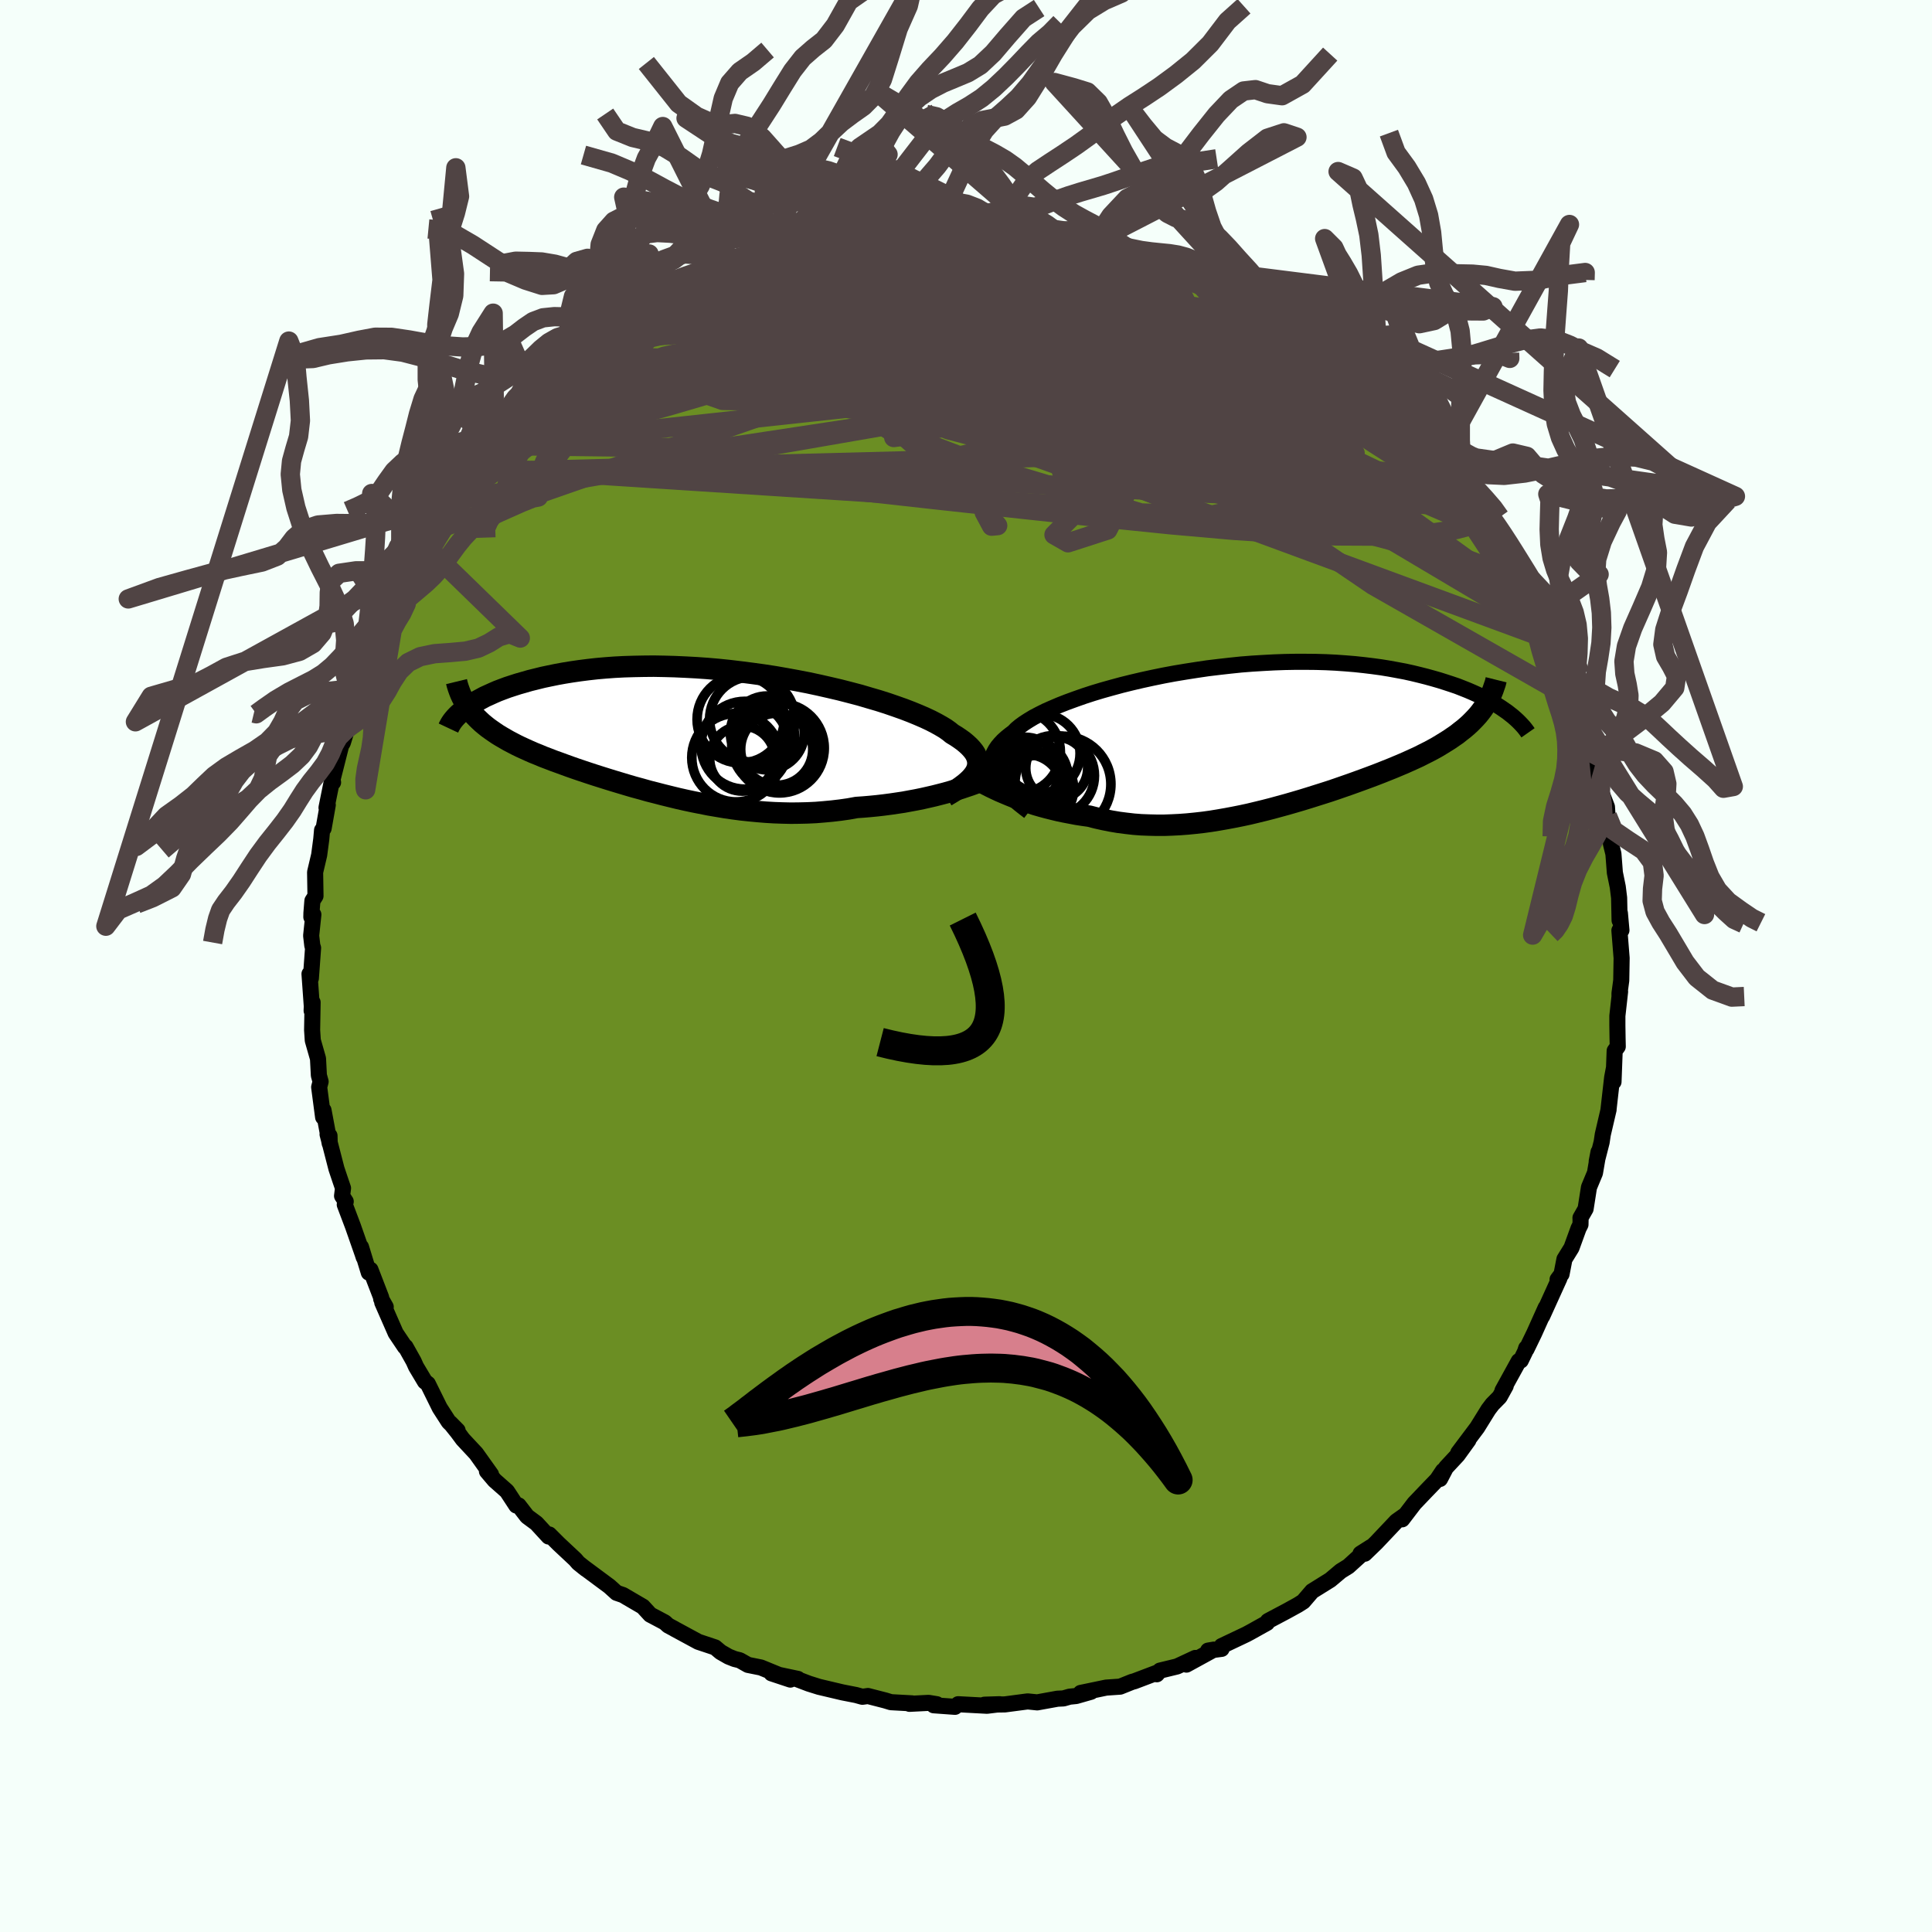 
  <svg viewBox="-100 -100 200 200" xmlns="http://www.w3.org/2000/svg" width="500" height="500" id="face-svg">
    <defs>
      <clipPath id="leftEyeClipPath">
        <polyline points="28.73,4.03 28.84,3.77 28.91,3.52 28.94,3.27 28.93,3.01 28.89,2.76 28.8,2.5 28.68,2.24 28.51,1.98 28.3,1.72 28.06,1.46 27.78,1.2 27.46,0.93 27.1,0.67 26.7,0.4 26.27,0.14 25.95,-0.12 25.57,-0.39 25.12,-0.66 24.62,-0.94 24.06,-1.23 23.44,-1.52 22.77,-1.81 22.04,-2.11 21.26,-2.41 20.44,-2.7 19.57,-3 18.66,-3.29 17.7,-3.57 16.72,-3.86 15.69,-4.13 14.64,-4.4 13.57,-4.65 12.47,-4.9 11.35,-5.14 10.21,-5.36 9.06,-5.57 7.91,-5.77 6.74,-5.95 5.58,-6.11 4.41,-6.26 3.24,-6.4 2.08,-6.52 0.93,-6.62 -0.21,-6.7 -1.33,-6.76 -2.44,-6.81 -3.53,-6.84 -4.61,-6.86 -5.66,-6.85 -6.68,-6.83 -7.68,-6.8 -8.66,-6.75 -9.61,-6.68 -10.52,-6.6 -11.41,-6.5 -12.27,-6.39 -13.1,-6.27 -13.9,-6.14 -14.67,-6 -15.4,-5.85 -16.11,-5.7 -16.79,-5.53 -17.44,-5.37 -18.06,-5.19 -18.66,-5.02 -19.22,-4.84 -19.77,-4.66 -20.28,-4.47 -20.78,-4.28 -21.24,-4.08 -21.68,-3.88 -22.1,-3.69 -22.49,-3.48 -22.86,-3.28 -23.2,-3.08 -23.52,-2.88 -23.82,-2.68 -24.1,-2.48 -24.36,-2.28 -23.6,-2.26 -23.38,-1.99 -23.15,-1.73 -22.9,-1.47 -22.64,-1.22 -22.37,-0.97 -22.08,-0.73 -21.78,-0.49 -21.46,-0.26 -21.13,-0.03 -20.79,0.2 -20.43,0.42 -20.05,0.64 -19.67,0.86 -19.27,1.07 -18.85,1.29 -18.42,1.5 -17.98,1.7 -17.52,1.91 -17.04,2.12 -16.54,2.32 -16.04,2.53 -15.51,2.73 -14.97,2.94 -14.41,3.14 -13.84,3.35 -13.26,3.56 -12.66,3.77 -12.04,3.98 -11.41,4.19 -10.77,4.4 -10.11,4.61 -9.44,4.82 -8.76,5.03 -8.06,5.24 -7.36,5.45 -6.64,5.66 -5.9,5.86 -5.16,6.07 -4.41,6.26 -3.64,6.46 -2.87,6.65 -2.09,6.84 -1.29,7.02 -0.49,7.19 0.32,7.35 1.13,7.51 1.96,7.65 2.79,7.79 3.62,7.91 4.46,8.02 5.31,8.11 6.16,8.19 7.01,8.26 7.86,8.31 8.72,8.34 9.58,8.36 10.44,8.35 11.29,8.33 12.15,8.29 13.01,8.22 13.86,8.14 14.71,8.04 15.55,7.92 16.38,7.77 17.1,7.72 17.8,7.66 18.51,7.59 19.2,7.51 19.89,7.42 20.57,7.32 21.24,7.22 21.89,7.1 22.54,6.98 23.18,6.85 23.8,6.71 24.41,6.57 25,6.42 25.58,6.27 26.14,6.11" />
      </clipPath>
      <clipPath id="rightEyeClipPath">
        <polyline points="-26.33,4.19 -26.48,3.87 -26.59,3.54 -26.66,3.22 -26.69,2.9 -26.68,2.59 -26.63,2.27 -26.54,1.96 -26.4,1.65 -26.23,1.34 -26.02,1.03 -25.77,0.73 -25.48,0.42 -25.15,0.12 -24.78,-0.18 -24.38,-0.48 -24.09,-0.78 -23.73,-1.08 -23.32,-1.38 -22.84,-1.69 -22.31,-2.01 -21.72,-2.32 -21.08,-2.64 -20.38,-2.95 -19.63,-3.27 -18.84,-3.58 -17.99,-3.89 -17.11,-4.2 -16.19,-4.5 -15.23,-4.79 -14.23,-5.07 -13.2,-5.35 -12.15,-5.61 -11.08,-5.86 -9.98,-6.1 -8.86,-6.33 -7.73,-6.54 -6.59,-6.73 -5.44,-6.91 -4.29,-7.08 -3.13,-7.22 -1.98,-7.35 -0.83,-7.47 0.32,-7.56 1.46,-7.63 2.58,-7.69 3.69,-7.73 4.79,-7.75 5.86,-7.75 6.92,-7.74 7.96,-7.71 8.97,-7.66 9.96,-7.59 10.93,-7.51 11.87,-7.41 12.78,-7.3 13.66,-7.18 14.52,-7.04 15.34,-6.89 16.14,-6.74 16.91,-6.57 17.65,-6.39 18.36,-6.21 19.05,-6.02 19.71,-5.83 20.34,-5.63 20.95,-5.43 21.54,-5.23 22.1,-5.01 22.63,-4.8 23.14,-4.58 23.63,-4.36 24.1,-4.13 24.54,-3.91 24.96,-3.68 25.36,-3.45 25.73,-3.22 26.09,-2.99 26.42,-2.76 26.74,-2.54 23.94,-2.54 23.69,-2.23 23.42,-1.93 23.14,-1.64 22.85,-1.35 22.54,-1.07 22.21,-0.79 21.86,-0.52 21.51,-0.24 21.13,0.02 20.74,0.29 20.34,0.54 19.92,0.8 19.49,1.06 19.04,1.31 18.57,1.56 18.09,1.8 17.6,2.05 17.08,2.29 16.55,2.53 16.01,2.77 15.44,3.01 14.87,3.25 14.27,3.49 13.67,3.73 13.05,3.97 12.41,4.21 11.76,4.45 11.1,4.69 10.43,4.93 9.74,5.17 9.05,5.41 8.34,5.65 7.62,5.88 6.89,6.11 6.16,6.34 5.41,6.57 4.66,6.79 3.9,7.01 3.13,7.22 2.36,7.43 1.58,7.63 0.8,7.82 0.01,8.01 -0.78,8.18 -1.58,8.34 -2.38,8.49 -3.18,8.63 -3.98,8.76 -4.78,8.87 -5.58,8.96 -6.39,9.04 -7.19,9.1 -7.99,9.14 -8.79,9.17 -9.58,9.17 -10.38,9.15 -11.17,9.12 -11.95,9.06 -12.73,8.97 -13.51,8.87 -14.28,8.74 -15.04,8.59 -15.8,8.42 -16.54,8.23 -17.19,8.14 -17.84,8.04 -18.47,7.92 -19.1,7.8 -19.72,7.67 -20.34,7.52 -20.94,7.37 -21.53,7.21 -22.12,7.04 -22.69,6.85 -23.25,6.67 -23.8,6.47 -24.33,6.27 -24.85,6.06 -25.35,5.85" />
      </clipPath>
      <filter id="fuzzy">
        <feTurbulence id="turbulence" baseFrequency="0.05" numOctaves="3" type="noise" result="noise" />
        <feDisplacementMap in="SourceGraphic" in2="noise" scale="2" />
      </filter>
      <linearGradient id="rainbowGradient" x1="0%" y1="0%" x2="100%" y2="0%">
        <stop offset="0%" style="stop-color: rgb(128, 128, 128); stop-opacity: 1" />
        <stop offset="50%" style="stop-color: rgb(255, 105, 180); stop-opacity: 1" />
        <stop offset="100%" style="stop-color: rgb(128, 128, 128); stop-opacity: 1" />
      </linearGradient>
    </defs>
    <rect x="-100" y="-100" width="100%" height="100%" fill="rgb(245, 255, 250)" />
    <polyline id="faceContour" points="67.83,1.5 67.65,2.83 67.65,3.07 67.71,2.65 67.43,5.16 67.43,6.17 67.45,7.49 67.47,8.34 67.15,8.78 67.03,11.99 67.07,10.59 66.89,11.54 66.5,14.96 66.52,14.87 65.92,17.44 65.8,18.24 65.29,20.23 65.48,19.25 65.11,21.42 64.49,22.91 64.14,25.14 63.61,26.07 63.62,26.29 63.61,26.77 63.41,27.16 62.68,29.17 61.95,30.35 61.65,31.9 61.24,32.45 61.43,32.33 59.65,36.25 60.01,35.37 58.82,38.02 58.02,39.67 57.99,39.56 57.87,39.93 57.43,40.84 57.22,40.9 55.54,43.95 55.87,43.47 55.24,44.61 54.49,45.37 54.08,45.91 52.92,47.78 50.96,50.39 52.01,49.08 50.89,50.63 49.68,51.93 49.07,53.1 49.38,52.26 48.77,53.17 47.68,54.3 46.41,55.63 45.15,57.28 45.42,56.87 44.56,57.48 42.46,59.7 41.28,60.84 40.84,60.83 41.93,60.14 40.87,60.98 39.58,62.15 38.79,62.64 37.71,63.55 35.83,64.72 34.91,65.79 34.36,66.14 33.18,66.79 31.33,67.77 31.25,67.82 31.16,68 29.42,68.97 29.01,69.19 26.46,70.4 26.46,70.69 25.06,70.87 25.65,70.77 22.82,72.32 23.74,71.63 21.85,72.51 20.08,72.94 19.75,73.32 19.92,73.1 17.44,74.04 17.18,74.11 15.96,74.6 14.51,74.7 11.87,75.25 12.94,75.13 11.4,75.57 10.72,75.64 10.09,75.82 9.47,75.85 7.37,76.23 6.39,76.13 6.22,76.15 4.02,76.44 1.91,76.47 3.48,76.42 2.17,76.58 -0.81,76.42 -1.14,76.69 -3.34,76.53 -3.02,76.42 -3.87,76.28 -5.85,76.38 -5.59,76.33 -7.77,76.21 -8.36,76.03 -10.15,75.57 -10.73,75.65 -11.38,75.47 -12.76,75.2 -12.85,75.18 -15.22,74.62 -16.27,74.29 -17.74,73.73 -17.4,73.8 -20.14,73.22 -18.18,73.87 -21.23,72.62 -22.57,72.35 -23.42,71.87 -23.95,71.74 -24.58,71.49 -25.4,71.02 -25.97,70.54 -27.71,69.96 -30.15,68.64 -30.21,68.6 -30.83,68.27 -31.18,67.95 -31.97,67.53 -32.69,67.15 -33.45,66.32 -35.18,65.31 -35.5,65.12 -36.17,64.89 -36.91,64.22 -39.66,62.18 -39.34,62.43 -40.13,61.8 -40.44,61.44 -42.17,59.82 -43.14,58.85 -43.21,59.06 -44.47,57.69 -45.43,56.98 -46.31,55.84 -46.55,55.85 -47.52,54.37 -48.8,53.24 -49.59,52.31 -49.17,52.63 -50.71,50.47 -52.09,48.99 -52.63,48.26 -53.4,47.3 -52.63,48.08 -53.54,47.2 -54.48,45.74 -55.71,43.25 -56.01,43.02 -56.93,41.48 -57.18,40.92 -58.02,39.42 -58.08,39.43 -59.04,38 -60.43,34.83 -60.07,35.29 -60.54,34.46 -60.54,34.32 -61.65,31.44 -61.82,31.74 -62.63,29.09 -62.35,30.15 -62.47,29.78 -63.46,26.95 -64.31,24.7 -64.21,24.38 -64.59,23.8 -64.49,23 -64.75,22.24 -65.17,20.99 -66.09,17.42 -65.89,17.57 -65.87,18.36 -66.51,14.93 -66.55,15.65 -66.96,12.54 -66.81,11.97 -66.99,11.32 -67.08,9.59 -67.62,7.7 -67.69,6.63 -67.64,3.76 -67.74,4.62 -67.72,4.18 -67.96,0.82 -67.82,1.28 -67.59,-1.87 -67.67,-2.11 -67.79,-3.14 -67.56,-5.32 -67.77,-5.07 -67.76,-5.49 -67.66,-6.75 -67.34,-7.25 -67.38,-9.71 -66.96,-11.49 -66.74,-13.15 -66.66,-14.06 -66.5,-14.24 -66.07,-16.67 -66.2,-16.39 -65.62,-19.26 -65.52,-19.01 -65.58,-19.29 -64.65,-22.96 -64.84,-22.57 -64.51,-23.11 -64.06,-24.58 -63.53,-26.76 -63.15,-28.3 -63.06,-27.9 -63.07,-27.64 -62.36,-29.98 -62.29,-30.35 -60.98,-33.02 -60.43,-34.67 -60.08,-35.85 -60.27,-35.07 -59.53,-37 -58.6,-38.69 -58.88,-37.89 -57.28,-41.1 -56.6,-41.89 -56.71,-41.73 -56.75,-42.05 -54.88,-44.5 -55.53,-44.15 -54.78,-45.2 -53.33,-47.59 -52.69,-48.23 -52.47,-48.42 -52.02,-49.14 -50.12,-51.6 -50.57,-51.16 -48.31,-53.65 -48.55,-53.24 -48.01,-53.87 -47.2,-54.91 -46.4,-55.96 -45.99,-56.35 -44.57,-57.81 -42.9,-59.22 -43.05,-59.02 -41.96,-60.39 -41.38,-60.37 -40.38,-61.41 -39.7,-62.12 -38.83,-62.6 -37.11,-64.06 -38.29,-63.1 -36.64,-64.37 -34.5,-65.78 -34.53,-65.89 -34.2,-66.23 -32.54,-67.12 -30.37,-68.22 -31.87,-67.55 -29.29,-69.17 -29.58,-69.02 -27.94,-69.51 -26.24,-70.47 -25.61,-70.9 -25.12,-70.96 -23.66,-71.63 -21.88,-72.32 -21.83,-72.5 -22.07,-72.5 -20.3,-73.15 -20.34,-73.08 -19.02,-73.44 -17.41,-73.99 -16.08,-74.23 -14.13,-74.97 -13.44,-74.88 -13.13,-75.13 -11.87,-75.46 -10.61,-75.64 -10.07,-75.61 -7.26,-76.32 -6.44,-76.26 -7.78,-76.24 -6.06,-76.3 -3.82,-76.36 -4.18,-76.47 -3.06,-76.68 -1.06,-76.53 1.2,-76.59 0.21,-76.66 1.77,-76.61 3.18,-76.48 4.65,-76.57 5.84,-76.47 4.9,-76.29 7.23,-75.93 7.6,-75.95 9.96,-75.66 10.33,-75.48 11.88,-75.31 13.37,-75.09 13.22,-74.96 14.55,-74.87 15.46,-74.67 18.16,-73.83 17.04,-73.96 20.59,-73.1 19.67,-73.3 21.05,-72.67 22.42,-72.19 22.4,-72.31 22.63,-72.35 24.82,-71.16 25.44,-71.11 26.81,-70.27 27.81,-69.63 30.05,-68.6 30.46,-68.29 31.2,-68.17 31.64,-67.53 32.93,-66.78 34.81,-65.77 33.68,-66.33 34.91,-65.5 35.09,-65.55 38.6,-63.05 37.93,-63.71 39.11,-62.77 39.77,-62.14 40.8,-61.38 40.76,-60.94 42.27,-59.7 42.75,-59.45 44.08,-57.87 43.11,-58.88 45.8,-56.27 45.37,-56.76 47.16,-54.66 48.57,-53.19 48.2,-53.42 47.79,-53.9 50.65,-51.08 51.17,-50.03 51.01,-50.56 52.52,-48.32 52.48,-48.18 53.94,-46.51 54.28,-45.65 55.04,-44.64 55.35,-44.31 55.68,-43.54 56.46,-42.15 57.72,-40.32 57.6,-40.14 58.46,-38.74 58.93,-37.45 59.47,-36.34 59.71,-36.45 60.81,-34.11 60.67,-33.66 61.6,-32.13 62.61,-29.42 62.4,-29.65 62.55,-28.79 63.3,-27.34 63.77,-25.81 64.04,-25.35 63.95,-24.81 64.49,-23.05 64.88,-22.14 64.67,-22.62 65.04,-20.79 65.71,-18.8 65.58,-18.47 66.35,-16.47 66.47,-14.69 66.4,-15.53 66.68,-13.56 66.77,-12.62 67.02,-11.61 67.17,-9.66 67.47,-8.19 67.61,-7.06 67.66,-4.72 67.69,-5.48 67.85,-3.7 67.64,-3.68 67.87,-0.82 67.83,1.5 67.65,2.83" fill="rgb(107, 142, 35)" stroke="black" stroke-width="1.667" stroke-linejoin="round" filter="url(#fuzzy)" />
    <g transform="translate(29.31 -23.74)">
      <polyline id="rightCountour" points="-26.33,4.19 -26.48,3.87 -26.59,3.54 -26.66,3.22 -26.69,2.9 -26.68,2.59 -26.63,2.27 -26.54,1.96 -26.4,1.65 -26.23,1.34 -26.02,1.03 -25.77,0.73 -25.48,0.42 -25.15,0.12 -24.78,-0.18 -24.38,-0.48 -24.09,-0.78 -23.73,-1.08 -23.32,-1.38 -22.84,-1.69 -22.31,-2.01 -21.72,-2.32 -21.08,-2.64 -20.38,-2.95 -19.63,-3.27 -18.84,-3.58 -17.99,-3.89 -17.11,-4.2 -16.19,-4.5 -15.23,-4.79 -14.23,-5.07 -13.2,-5.35 -12.15,-5.61 -11.08,-5.86 -9.98,-6.1 -8.86,-6.33 -7.73,-6.54 -6.59,-6.73 -5.44,-6.91 -4.29,-7.08 -3.13,-7.22 -1.98,-7.35 -0.83,-7.47 0.32,-7.56 1.46,-7.63 2.58,-7.69 3.69,-7.73 4.79,-7.75 5.86,-7.75 6.92,-7.74 7.96,-7.71 8.97,-7.66 9.96,-7.59 10.93,-7.51 11.87,-7.41 12.78,-7.3 13.66,-7.18 14.52,-7.04 15.34,-6.89 16.14,-6.74 16.91,-6.57 17.65,-6.39 18.36,-6.21 19.05,-6.02 19.71,-5.83 20.34,-5.63 20.95,-5.43 21.54,-5.23 22.1,-5.01 22.63,-4.8 23.14,-4.58 23.63,-4.36 24.1,-4.13 24.54,-3.91 24.96,-3.68 25.36,-3.45 25.73,-3.22 26.09,-2.99 26.42,-2.76 26.74,-2.54 23.94,-2.54 23.69,-2.23 23.42,-1.93 23.14,-1.64 22.85,-1.35 22.54,-1.07 22.21,-0.79 21.86,-0.52 21.51,-0.24 21.13,0.02 20.74,0.29 20.34,0.54 19.92,0.8 19.49,1.06 19.04,1.31 18.57,1.56 18.09,1.8 17.6,2.05 17.08,2.29 16.55,2.53 16.01,2.77 15.44,3.01 14.87,3.25 14.27,3.49 13.67,3.73 13.05,3.97 12.41,4.21 11.76,4.45 11.1,4.69 10.43,4.93 9.74,5.17 9.05,5.41 8.34,5.65 7.62,5.88 6.89,6.11 6.16,6.34 5.41,6.57 4.66,6.79 3.9,7.01 3.13,7.22 2.36,7.43 1.58,7.63 0.8,7.82 0.01,8.01 -0.78,8.18 -1.58,8.34 -2.38,8.49 -3.18,8.63 -3.98,8.76 -4.78,8.87 -5.58,8.96 -6.39,9.04 -7.19,9.1 -7.99,9.14 -8.79,9.17 -9.58,9.17 -10.38,9.15 -11.17,9.12 -11.95,9.06 -12.73,8.97 -13.51,8.87 -14.28,8.74 -15.04,8.59 -15.8,8.42 -16.54,8.23 -17.19,8.14 -17.84,8.04 -18.47,7.92 -19.1,7.8 -19.72,7.67 -20.34,7.52 -20.94,7.37 -21.53,7.21 -22.12,7.04 -22.69,6.85 -23.25,6.67 -23.8,6.47 -24.33,6.27 -24.85,6.06 -25.35,5.85" fill="white" stroke="white" stroke-width="0" stroke-linejoin="round" filter="url(#fuzzy)" />
    </g>
    <g transform="translate(-27.71 -24.18)">
      <polyline id="leftCountour" points="28.73,4.03 28.84,3.77 28.91,3.52 28.94,3.27 28.93,3.01 28.89,2.76 28.8,2.5 28.68,2.24 28.51,1.98 28.3,1.72 28.06,1.46 27.78,1.2 27.46,0.93 27.1,0.67 26.7,0.4 26.27,0.14 25.95,-0.12 25.57,-0.39 25.12,-0.66 24.62,-0.94 24.06,-1.23 23.44,-1.52 22.77,-1.81 22.04,-2.11 21.26,-2.41 20.44,-2.7 19.57,-3 18.66,-3.29 17.7,-3.57 16.72,-3.86 15.69,-4.13 14.64,-4.4 13.57,-4.65 12.47,-4.9 11.35,-5.14 10.21,-5.36 9.06,-5.57 7.91,-5.77 6.74,-5.95 5.58,-6.11 4.41,-6.26 3.24,-6.4 2.08,-6.52 0.93,-6.62 -0.21,-6.7 -1.33,-6.76 -2.44,-6.81 -3.53,-6.84 -4.61,-6.86 -5.66,-6.85 -6.68,-6.83 -7.68,-6.8 -8.66,-6.75 -9.61,-6.68 -10.52,-6.6 -11.41,-6.5 -12.27,-6.39 -13.1,-6.27 -13.9,-6.14 -14.67,-6 -15.4,-5.85 -16.11,-5.7 -16.79,-5.53 -17.44,-5.37 -18.06,-5.19 -18.66,-5.02 -19.22,-4.84 -19.77,-4.66 -20.28,-4.47 -20.78,-4.28 -21.24,-4.08 -21.68,-3.88 -22.1,-3.69 -22.49,-3.48 -22.86,-3.28 -23.2,-3.08 -23.52,-2.88 -23.82,-2.68 -24.1,-2.48 -24.36,-2.28 -23.6,-2.26 -23.38,-1.99 -23.15,-1.73 -22.9,-1.47 -22.64,-1.22 -22.37,-0.97 -22.08,-0.73 -21.78,-0.49 -21.46,-0.26 -21.13,-0.03 -20.79,0.2 -20.43,0.42 -20.05,0.64 -19.67,0.86 -19.27,1.07 -18.85,1.29 -18.42,1.5 -17.98,1.7 -17.52,1.91 -17.04,2.12 -16.54,2.32 -16.04,2.53 -15.51,2.73 -14.97,2.94 -14.41,3.14 -13.84,3.35 -13.26,3.56 -12.66,3.77 -12.04,3.98 -11.41,4.19 -10.77,4.4 -10.11,4.61 -9.44,4.82 -8.76,5.03 -8.06,5.24 -7.36,5.45 -6.64,5.66 -5.9,5.86 -5.16,6.07 -4.41,6.26 -3.64,6.46 -2.87,6.65 -2.09,6.84 -1.29,7.02 -0.49,7.19 0.32,7.35 1.13,7.51 1.96,7.65 2.79,7.79 3.62,7.91 4.46,8.02 5.31,8.11 6.16,8.19 7.01,8.26 7.86,8.31 8.72,8.34 9.58,8.36 10.44,8.35 11.29,8.33 12.15,8.29 13.01,8.22 13.86,8.14 14.71,8.04 15.55,7.92 16.38,7.77 17.1,7.72 17.8,7.66 18.51,7.59 19.2,7.51 19.89,7.42 20.57,7.32 21.24,7.22 21.89,7.1 22.54,6.98 23.18,6.85 23.8,6.71 24.41,6.57 25,6.42 25.58,6.27 26.14,6.11" fill="white" stroke="white" stroke-width="0" stroke-linejoin="round" filter="url(#fuzzy)" />
    </g>
    <g transform="translate(29.31 -23.74)">
      <polyline id="rightUpper" points="-22.78,7.75 -23.29,7.36 -23.77,6.98 -24.21,6.61 -24.62,6.25 -25,5.89 -25.34,5.54 -25.65,5.2 -25.92,4.86 -26.14,4.52 -26.33,4.19 -26.48,3.87 -26.59,3.54 -26.66,3.22 -26.69,2.9 -26.68,2.59 -26.63,2.27 -26.54,1.96 -26.4,1.65 -26.23,1.34 -26.02,1.03 -25.77,0.73 -25.48,0.42 -25.15,0.12 -24.78,-0.18 -24.38,-0.48 -24.09,-0.78 -23.73,-1.08 -23.32,-1.38 -22.84,-1.69 -22.31,-2.01 -21.72,-2.32 -21.08,-2.64 -20.38,-2.95 -19.63,-3.27 -18.84,-3.58 -17.99,-3.89 -17.11,-4.2 -16.19,-4.5 -15.23,-4.79 -14.23,-5.07 -13.2,-5.35 -12.15,-5.61 -11.08,-5.86 -9.98,-6.1 -8.86,-6.33 -7.73,-6.54 -6.59,-6.73 -5.44,-6.91 -4.29,-7.08 -3.13,-7.22 -1.98,-7.35 -0.83,-7.47 0.32,-7.56 1.46,-7.63 2.58,-7.69 3.69,-7.73 4.79,-7.75 5.86,-7.75 6.92,-7.74 7.96,-7.71 8.97,-7.66 9.96,-7.59 10.93,-7.51 11.87,-7.41 12.78,-7.3 13.66,-7.18 14.52,-7.04 15.34,-6.89 16.14,-6.74 16.91,-6.57 17.65,-6.39 18.36,-6.21 19.05,-6.02 19.71,-5.83 20.34,-5.63 20.95,-5.43 21.54,-5.23 22.1,-5.01 22.63,-4.8 23.14,-4.58 23.63,-4.36 24.1,-4.13 24.54,-3.91 24.96,-3.68 25.36,-3.45 25.73,-3.22 26.09,-2.99 26.42,-2.76 26.74,-2.54 27.03,-2.31 27.31,-2.09 27.56,-1.87 27.8,-1.65 28.02,-1.43 28.22,-1.22 28.41,-1.01 28.58,-0.8 28.73,-0.6 28.87,-0.4" fill="none" stroke="black" stroke-width="1.667" stroke-linejoin="round" filter="url(#fuzzy)" />
      <polyline id="rightLower" points="-29.34,3.73 -29.05,3.92 -28.72,4.12 -28.38,4.33 -28.01,4.54 -27.61,4.76 -27.2,4.98 -26.77,5.2 -26.31,5.42 -25.84,5.64 -25.35,5.85 -24.85,6.06 -24.33,6.27 -23.8,6.47 -23.25,6.67 -22.69,6.85 -22.12,7.04 -21.53,7.21 -20.94,7.37 -20.34,7.52 -19.72,7.67 -19.1,7.8 -18.47,7.92 -17.84,8.04 -17.19,8.14 -16.54,8.23 -15.8,8.42 -15.04,8.59 -14.28,8.74 -13.51,8.87 -12.73,8.97 -11.95,9.06 -11.17,9.12 -10.38,9.15 -9.58,9.17 -8.79,9.17 -7.99,9.14 -7.19,9.1 -6.39,9.04 -5.58,8.96 -4.78,8.87 -3.98,8.76 -3.18,8.63 -2.38,8.49 -1.58,8.34 -0.78,8.18 0.01,8.01 0.8,7.82 1.58,7.63 2.36,7.43 3.13,7.22 3.9,7.01 4.66,6.79 5.41,6.57 6.16,6.34 6.89,6.11 7.62,5.88 8.34,5.65 9.05,5.41 9.74,5.17 10.43,4.93 11.1,4.69 11.76,4.45 12.41,4.21 13.05,3.97 13.67,3.73 14.27,3.49 14.87,3.25 15.44,3.01 16.01,2.77 16.55,2.53 17.08,2.29 17.6,2.05 18.09,1.8 18.57,1.56 19.04,1.31 19.49,1.06 19.92,0.8 20.34,0.54 20.74,0.29 21.13,0.02 21.51,-0.24 21.86,-0.52 22.21,-0.79 22.54,-1.07 22.85,-1.35 23.14,-1.64 23.42,-1.93 23.69,-2.23 23.94,-2.54 24.17,-2.85 24.38,-3.16 24.59,-3.48 24.77,-3.81 24.94,-4.14 25.1,-4.48 25.24,-4.83 25.36,-5.18 25.48,-5.53 25.57,-5.89" fill="none" stroke="black" stroke-width="2.222" stroke-linejoin="round" filter="url(#fuzzy)" />
      <circle r="4.968" cx="-19.279" cy="4.921" stroke="black" fill="none" stroke-width="1.0" filter="url(#fuzzy)" clip-path="url(#rightEyeClipPath)" /><circle r="3.688" cx="-23.009" cy="5.526" stroke="black" fill="none" stroke-width="1.0" filter="url(#fuzzy)" clip-path="url(#rightEyeClipPath)" /><circle r="3.528" cx="-21.689" cy="5.401" stroke="black" fill="none" stroke-width="1.0" filter="url(#fuzzy)" clip-path="url(#rightEyeClipPath)" /><circle r="4.076" cx="-21.574" cy="1.731" stroke="black" fill="none" stroke-width="1.0" filter="url(#fuzzy)" clip-path="url(#rightEyeClipPath)" /><circle r="4.262" cx="-23.804" cy="1.581" stroke="black" fill="none" stroke-width="1.0" filter="url(#fuzzy)" clip-path="url(#rightEyeClipPath)" /><circle r="3.534" cx="-23.184" cy="3.596" stroke="black" fill="none" stroke-width="1.0" filter="url(#fuzzy)" clip-path="url(#rightEyeClipPath)" /><circle r="4.154" cx="-20.169" cy="4.036" stroke="black" fill="none" stroke-width="1.0" filter="url(#fuzzy)" clip-path="url(#rightEyeClipPath)" /><circle r="3.208" cx="-19.919" cy="3.261" stroke="black" fill="none" stroke-width="1.0" filter="url(#fuzzy)" clip-path="url(#rightEyeClipPath)" /><circle r="3.006" cx="-21.869" cy="4.581" stroke="black" fill="none" stroke-width="1.0" filter="url(#fuzzy)" clip-path="url(#rightEyeClipPath)" /><circle r="3.532" cx="-22.309" cy="4.041" stroke="black" fill="none" stroke-width="1.0" filter="url(#fuzzy)" clip-path="url(#rightEyeClipPath)" />
      </g>
    <g transform="translate(-27.71 -24.18)">
      <polyline id="leftUpper" points="25.64,6.59 26.1,6.32 26.52,6.06 26.92,5.8 27.28,5.54 27.61,5.29 27.91,5.03 28.17,4.78 28.39,4.53 28.58,4.28 28.73,4.03 28.84,3.77 28.91,3.52 28.94,3.27 28.93,3.01 28.89,2.76 28.8,2.5 28.68,2.24 28.51,1.98 28.3,1.72 28.06,1.46 27.78,1.2 27.46,0.93 27.1,0.67 26.7,0.4 26.27,0.14 25.95,-0.12 25.57,-0.39 25.12,-0.66 24.62,-0.94 24.06,-1.23 23.44,-1.52 22.77,-1.81 22.04,-2.11 21.26,-2.41 20.44,-2.7 19.57,-3 18.66,-3.29 17.7,-3.57 16.72,-3.86 15.69,-4.13 14.64,-4.4 13.57,-4.65 12.47,-4.9 11.35,-5.14 10.21,-5.36 9.06,-5.57 7.91,-5.77 6.74,-5.95 5.58,-6.11 4.41,-6.26 3.24,-6.4 2.08,-6.52 0.93,-6.62 -0.21,-6.7 -1.33,-6.76 -2.44,-6.81 -3.53,-6.84 -4.61,-6.86 -5.66,-6.85 -6.68,-6.83 -7.68,-6.8 -8.66,-6.75 -9.61,-6.68 -10.52,-6.6 -11.41,-6.5 -12.27,-6.39 -13.1,-6.27 -13.9,-6.14 -14.67,-6 -15.4,-5.85 -16.11,-5.7 -16.79,-5.53 -17.44,-5.37 -18.06,-5.19 -18.66,-5.02 -19.22,-4.84 -19.77,-4.66 -20.28,-4.47 -20.78,-4.28 -21.24,-4.08 -21.68,-3.88 -22.1,-3.69 -22.49,-3.48 -22.86,-3.28 -23.2,-3.08 -23.52,-2.88 -23.82,-2.68 -24.1,-2.48 -24.36,-2.28 -24.59,-2.08 -24.81,-1.89 -25,-1.7 -25.18,-1.51 -25.34,-1.32 -25.48,-1.14 -25.6,-0.96 -25.7,-0.79 -25.79,-0.62 -25.87,-0.45" fill="none" stroke="black" stroke-width="2.222" stroke-linejoin="round" filter="url(#fuzzy)" />
      <polyline id="leftLower" points="30.44,4.55 30.14,4.68 29.8,4.83 29.44,4.98 29.04,5.14 28.61,5.3 28.17,5.46 27.69,5.62 27.19,5.79 26.67,5.95 26.14,6.11 25.58,6.27 25,6.42 24.41,6.57 23.8,6.71 23.18,6.85 22.54,6.98 21.89,7.1 21.24,7.22 20.57,7.32 19.89,7.42 19.2,7.51 18.51,7.59 17.8,7.66 17.1,7.72 16.38,7.77 15.55,7.92 14.71,8.04 13.86,8.14 13.01,8.22 12.15,8.29 11.29,8.33 10.44,8.35 9.58,8.36 8.72,8.34 7.86,8.31 7.01,8.26 6.16,8.19 5.31,8.11 4.46,8.02 3.62,7.91 2.79,7.79 1.96,7.65 1.13,7.51 0.32,7.35 -0.49,7.19 -1.29,7.02 -2.09,6.84 -2.87,6.65 -3.64,6.46 -4.41,6.26 -5.16,6.07 -5.9,5.86 -6.64,5.66 -7.36,5.45 -8.06,5.24 -8.76,5.03 -9.44,4.82 -10.11,4.61 -10.77,4.4 -11.41,4.19 -12.04,3.98 -12.66,3.77 -13.26,3.56 -13.84,3.35 -14.41,3.14 -14.97,2.94 -15.51,2.73 -16.04,2.53 -16.54,2.32 -17.04,2.12 -17.52,1.91 -17.98,1.7 -18.42,1.5 -18.85,1.29 -19.27,1.07 -19.67,0.86 -20.05,0.64 -20.43,0.42 -20.79,0.2 -21.13,-0.03 -21.46,-0.26 -21.78,-0.49 -22.08,-0.73 -22.37,-0.97 -22.64,-1.22 -22.9,-1.47 -23.15,-1.73 -23.38,-1.99 -23.6,-2.26 -23.8,-2.53 -23.99,-2.81 -24.17,-3.09 -24.33,-3.39 -24.48,-3.68 -24.62,-3.99 -24.74,-4.3 -24.85,-4.61 -24.95,-4.93 -25.03,-5.26" fill="none" stroke="black" stroke-width="2.222" stroke-linejoin="round" filter="url(#fuzzy)" />
      <circle r="3.258" cx="6.706" cy="0.388" stroke="black" fill="none" stroke-width="1.0" filter="url(#fuzzy)" clip-path="url(#leftEyeClipPath)" /><circle r="4.496" cx="7.956" cy="1.338" stroke="black" fill="none" stroke-width="1.0" filter="url(#fuzzy)" clip-path="url(#leftEyeClipPath)" /><circle r="4.422" cx="5.591" cy="-1.352" stroke="black" fill="none" stroke-width="1.0" filter="url(#fuzzy)" clip-path="url(#leftEyeClipPath)" /><circle r="4.582" cx="3.906" cy="2.613" stroke="black" fill="none" stroke-width="1.0" filter="url(#fuzzy)" clip-path="url(#leftEyeClipPath)" /><circle r="4.64" cx="8.396" cy="1.623" stroke="black" fill="none" stroke-width="1.0" filter="url(#fuzzy)" clip-path="url(#leftEyeClipPath)" /><circle r="3.37" cx="4.546" cy="2.703" stroke="black" fill="none" stroke-width="1.0" filter="url(#fuzzy)" clip-path="url(#leftEyeClipPath)" /><circle r="3.824" cx="7.146" cy="0.053" stroke="black" fill="none" stroke-width="1.0" filter="url(#fuzzy)" clip-path="url(#leftEyeClipPath)" /><circle r="3.734" cx="8.116" cy="1.743" stroke="black" fill="none" stroke-width="1.0" filter="url(#fuzzy)" clip-path="url(#leftEyeClipPath)" /><circle r="4.546" cx="4.826" cy="1.328" stroke="black" fill="none" stroke-width="1.0" filter="url(#fuzzy)" clip-path="url(#leftEyeClipPath)" /><circle r="4.512" cx="4.386" cy="-1.352" stroke="black" fill="none" stroke-width="1.0" filter="url(#fuzzy)" clip-path="url(#leftEyeClipPath)" />
    </g>
    <g id="hairs">
      <polyline points="-38.29,-63.1 -36.48,-64.18 -34.5,-64.86 -32.32,-65.22 -29.74,-65.37 -26.73,-65.38 -23.32,-65.27 -19.54,-65.05 -15.42,-64.72 -10.94,-64.32 -6.14,-63.83 -1.06,-63.28 4.25,-62.67 9.74,-61.98 15.41,-61.2 21.23,-60.34 27.17,-59.42 33.12,-58.53 39.14,-57.69" fill="none" stroke="rgb(80, 68, 68)" stroke-width="2" stroke-linejoin="round" filter="url(#fuzzy)" /><polyline points="51.17,-50.03 51.43,-49.81 51.98,-49.03 52.51,-48.25 52.9,-47.63 53.1,-47.22 53.09,-47.07 52.85,-47.17 52.37,-47.54 51.65,-48.18 50.64,-49.15 49.32,-50.51 47.64,-52.31 45.56,-54.57 43.05,-57.34 39.88,-60.78" fill="none" stroke="rgb(80, 68, 68)" stroke-width="2" stroke-linejoin="round" filter="url(#fuzzy)" /><polyline points="-25.61,-70.9 -24.61,-71.09 -22.94,-71.36 -20.98,-71.52 -18.83,-71.53 -16.4,-71.43 -13.62,-71.25 -10.44,-71 -6.9,-70.72 -3.04,-70.4 1.03,-70.05 5.24,-69.65 9.5,-69.19 13.77,-68.69 17.99,-68.15 22.13,-67.64 26.11,-67.19 29.97,-66.77" fill="none" stroke="rgb(80, 68, 68)" stroke-width="2" stroke-linejoin="round" filter="url(#fuzzy)" /><polyline points="19.67,-73.3 20.93,-72.76 21.96,-72.35 22.93,-71.95 24.01,-71.46 25.23,-70.87 26.54,-70.22 27.88,-69.53 29.15,-68.87 30.3,-68.26 31.27,-67.74 32.04,-67.32 32.63,-66.99 33.03,-66.76 33.24,-66.63 33.23,-66.64 33,-66.78 32.54,-67.05 31.82,-67.45 30.69,-68.07 28.98,-69.01" fill="none" stroke="rgb(80, 68, 68)" stroke-width="2" stroke-linejoin="round" filter="url(#fuzzy)" /><polyline points="14.55,-74.87 15.71,-74.54 16.78,-74.17 17.59,-73.86 18.13,-73.59 18.41,-73.36 18.41,-73.17 18.16,-73.01 17.64,-72.88 16.88,-72.75 15.84,-72.62 14.49,-72.47 12.79,-72.33 10.68,-72.23 8.11,-72.19 5.01,-72.22 1.3,-72.32 -3.08,-72.47 -8.16,-72.62 -13.91,-72.8" fill="none" stroke="rgb(80, 68, 68)" stroke-width="2" stroke-linejoin="round" filter="url(#fuzzy)" /><polyline points="39.77,-62.14 40.57,-61.4 41.39,-60.52 42.34,-59.52 43.35,-58.48 44.37,-57.41 45.39,-56.32 46.42,-55.22 47.42,-54.16 48.31,-53.2 49.04,-52.42 49.58,-51.87 49.9,-51.56 50,-51.5 49.82,-51.73 49.33,-52.25 48.79,-52.85" fill="none" stroke="rgb(80, 68, 68)" stroke-width="2" stroke-linejoin="round" filter="url(#fuzzy)" /><polyline points="45.8,-56.27 45.91,-56.05 46.26,-55.37 46.24,-54.92 45.76,-54.76 44.88,-54.8 43.61,-55 41.88,-55.39 39.62,-56.01 36.77,-56.9 33.31,-58.08 29.22,-59.56 24.51,-61.38 19.15,-63.56 13.18,-66.14 6.59,-69.07 -0.87,-72.29" fill="none" stroke="rgb(80, 68, 68)" stroke-width="2" stroke-linejoin="round" filter="url(#fuzzy)" /><polyline points="-3.82,-76.36 -3.62,-76.47 -2.73,-76.54 -1.68,-76.56 -0.8,-76.56 -0.18,-76.53 0.16,-76.48 0.22,-76.38 -0.06,-76.24 -0.71,-76.05 -1.79,-75.82 -3.3,-75.53 -5.31,-75.19 -7.93,-74.77 -11.28,-74.28 -15.43,-73.7" fill="none" stroke="rgb(80, 68, 68)" stroke-width="2" stroke-linejoin="round" filter="url(#fuzzy)" /><polyline points="10.33,-75.48 11.43,-75.26 11.74,-74.92 11.4,-74.44 10.54,-73.79 9.15,-72.93 7.13,-71.88 4.38,-70.64 0.81,-69.19 -3.63,-67.52 -8.98,-65.62 -15.23,-63.49 -22.35,-61.14 -30.33,-58.59 -39.03,-55.98" fill="none" stroke="rgb(80, 68, 68)" stroke-width="2" stroke-linejoin="round" filter="url(#fuzzy)" /><polyline points="45.8,-56.27 45.93,-56.06 46.35,-55.41 46.44,-55 46.1,-54.94 45.37,-55.13 44.26,-55.55 42.7,-56.22 40.6,-57.22 37.92,-58.58 34.63,-60.32 30.68,-62.47 25.98,-65.09 20.46,-68.21 14.11,-71.86" fill="none" stroke="rgb(80, 68, 68)" stroke-width="2" stroke-linejoin="round" filter="url(#fuzzy)" /><polyline points="13.22,-74.96 14.25,-74.77 14.93,-74.36 15.13,-73.83 14.79,-73.22 13.87,-72.53 12.36,-71.75 10.23,-70.87 7.48,-69.88 4.11,-68.77 0.12,-67.5 -4.53,-66.02 -9.87,-64.32 -15.96,-62.4 -22.84,-60.29 -30.53,-58.03 -39.1,-55.65" fill="none" stroke="rgb(80, 68, 68)" stroke-width="2" stroke-linejoin="round" filter="url(#fuzzy)" /><polyline points="-23.66,-71.63 -22.42,-72.11 -21.53,-72.42 -20.5,-72.68 -19.2,-72.96 -17.63,-73.26 -15.82,-73.59 -13.87,-73.94 -11.85,-74.28 -9.87,-74.61 -8,-74.91 -6.26,-75.18 -4.67,-75.43 -3.21,-75.66 -1.88,-75.88 -0.71,-76.08 0.25,-76.26 0.89,-76.4 1.13,-76.49 0.94,-76.57" fill="none" stroke="rgb(80, 68, 68)" stroke-width="2" stroke-linejoin="round" filter="url(#fuzzy)" /><polyline points="44.08,-57.87 44.08,-57.9 44.73,-57.25 45.37,-56.54 45.8,-55.97 45.94,-55.65 45.78,-55.6 45.32,-55.8 44.56,-56.22 43.43,-56.91 41.85,-57.94 39.76,-59.35 37.15,-61.15 34.03,-63.37 30.42,-65.99 26.46,-68.98" fill="none" stroke="rgb(80, 68, 68)" stroke-width="2" stroke-linejoin="round" filter="url(#fuzzy)" /><polyline points="55.68,-43.54 56.4,-42.26 56.82,-41.3 56.92,-40.64 56.74,-40.21 56.3,-40.01 55.58,-40.02 54.58,-40.25 53.28,-40.68 51.64,-41.34 49.63,-42.28 47.23,-43.52 44.41,-45.13 41.18,-47.12 37.54,-49.48 33.48,-52.22 28.96,-55.34 23.94,-58.83 18.43,-62.69 12.52,-66.93 6.22,-71.57" fill="none" stroke="rgb(80, 68, 68)" stroke-width="2" stroke-linejoin="round" filter="url(#fuzzy)" /><polyline points="7.6,-75.95 9.11,-75.68 9.78,-75.38 9.91,-75.01 9.52,-74.56 8.61,-73.99 7.2,-73.29 5.26,-72.44 2.76,-71.43 -0.4,-70.28 -4.28,-68.99 -8.93,-67.56 -14.37,-65.98 -20.6,-64.27 -27.63,-62.41 -35.51,-60.37" fill="none" stroke="rgb(80, 68, 68)" stroke-width="2" stroke-linejoin="round" filter="url(#fuzzy)" /><polyline points="57.72,-40.32 57.89,-39.78 58.28,-38.92 58.69,-38.07 59.03,-37.36 59.27,-36.8 59.4,-36.39 59.39,-36.17 59.19,-36.21 58.77,-36.6 58.1,-37.41 57.16,-38.67 55.95,-40.37 54.5,-42.53 52.75,-45.19 50.62,-48.47 48.12,-52.36" fill="none" stroke="rgb(80, 68, 68)" stroke-width="2" stroke-linejoin="round" filter="url(#fuzzy)" /><polyline points="52.48,-48.18 53.25,-46.92 53.11,-46.11 52.24,-45.57 50.73,-45.18 48.6,-44.87 45.84,-44.63 42.41,-44.5 38.25,-44.52 33.35,-44.72 27.68,-45.1 21.22,-45.67 13.95,-46.41 5.84,-47.28 -3.15,-48.26 -13.04,-49.36 -23.8,-50.64 -35.43,-52.17" fill="none" stroke="rgb(80, 68, 68)" stroke-width="2" stroke-linejoin="round" filter="url(#fuzzy)" /><polyline points="48.57,-53.19 48.31,-53.3 48.41,-52.92 48.52,-52.32 48.32,-51.78 47.72,-51.39 46.71,-51.16 45.3,-51.08 43.46,-51.16 41.15,-51.42 38.36,-51.87 35.07,-52.51 31.3,-53.32 27.05,-54.31 22.33,-55.5 17.13,-56.91 11.41,-58.55 5.1,-60.42 -1.87,-62.53 -9.49,-64.89 -17.64,-67.53" fill="none" stroke="rgb(80, 68, 68)" stroke-width="2" stroke-linejoin="round" filter="url(#fuzzy)" /><polyline points="-6.06,-76.3 -4.57,-76.37 -3.41,-76.42 -2.06,-76.45 -0.57,-76.44 0.91,-76.41 2.29,-76.37 3.57,-76.31 4.73,-76.25 5.71,-76.18 6.45,-76.12 6.9,-76.07 7.08,-76.04 7.01,-76.05 6.71,-76.12 6.12,-76.24 5.07,-76.38" fill="none" stroke="rgb(80, 68, 68)" stroke-width="2" stroke-linejoin="round" filter="url(#fuzzy)" /><polyline points="50.65,-51.08 50.63,-50.47 49.89,-50.01 48.42,-49.51 46.15,-49.05 42.96,-48.72 38.79,-48.56 33.6,-48.6 27.37,-48.82 20.07,-49.17 11.68,-49.62 2.13,-50.16 -8.61,-50.84 -20.54,-51.69 -33.65,-52.72" fill="none" stroke="rgb(80, 68, 68)" stroke-width="2" stroke-linejoin="round" filter="url(#fuzzy)" /><polyline points="0.21,-76.66 1.83,-76.46 3.7,-76 5.72,-75.27 7.9,-74.29 10.32,-73.08 13.04,-71.67 16.06,-70.1 19.33,-68.41 22.76,-66.59 26.29,-64.67 29.87,-62.68 33.45,-60.64 37.03,-58.59 40.58,-56.57 44.09,-54.58 47.52,-52.56" fill="none" stroke="rgb(80, 68, 68)" stroke-width="2" stroke-linejoin="round" filter="url(#fuzzy)" /><polyline points="-4.18,-76.47 -2.84,-76.57 -1.37,-76.59 -0.14,-76.59 0.86,-76.59 1.71,-76.57 2.43,-76.54 2.96,-76.49 3.21,-76.43 3.17,-76.34 2.85,-76.24 2.25,-76.14 1.35,-76.06 0.11,-75.99 -1.57,-75.93 -3.87,-75.85 -7,-75.71" fill="none" stroke="rgb(80, 68, 68)" stroke-width="2" stroke-linejoin="round" filter="url(#fuzzy)" /><polyline points="7.6,-75.95 9.41,-75.64 11.03,-75.23 12.74,-74.72 14.55,-74.13 16.46,-73.46 18.48,-72.72 20.6,-71.91 22.74,-71.07 24.79,-70.25 26.66,-69.49 28.29,-68.81 29.74,-68.2 31.11,-67.6 32.38,-67.03" fill="none" stroke="rgb(80, 68, 68)" stroke-width="2" stroke-linejoin="round" filter="url(#fuzzy)" /><polyline points="48.57,-53.19 48.41,-53.27 48.82,-52.8 49.44,-52.07 49.98,-51.36 50.34,-50.77 50.52,-50.31 50.51,-49.99 50.3,-49.83 49.87,-49.85 49.19,-50.08 48.27,-50.5 47.11,-51.11 45.71,-51.91 44.07,-52.92 42.16,-54.14 39.95,-55.64 37.4,-57.42 34.49,-59.52 31.16,-61.96 27.4,-64.73 23.15,-67.84 18.41,-71.27" fill="none" stroke="rgb(80, 68, 68)" stroke-width="2" stroke-linejoin="round" filter="url(#fuzzy)" /><polyline points="38.6,-63.05 38.42,-63.22 38.55,-62.93 38.58,-62.56 38.34,-62.21 37.79,-61.94 36.9,-61.78 35.64,-61.74 33.95,-61.82 31.83,-62.02 29.25,-62.34 26.19,-62.77 22.61,-63.37 18.44,-64.15 13.61,-65.13 8.06,-66.29 1.81,-67.62 -5.13,-69.12 -12.63,-70.92" fill="none" stroke="rgb(80, 68, 68)" stroke-width="2" stroke-linejoin="round" filter="url(#fuzzy)" /><polyline points="32.93,-66.78 33.92,-66.22 34.42,-65.9 35.05,-65.48 35.83,-64.96 36.62,-64.43 37.27,-63.97 37.69,-63.63 37.86,-63.42 37.78,-63.34 37.43,-63.43 36.78,-63.7 35.77,-64.2 34.38,-64.96 32.59,-65.99 30.41,-67.27 27.88,-68.78 25.14,-70.45" fill="none" stroke="rgb(80, 68, 68)" stroke-width="2" stroke-linejoin="round" filter="url(#fuzzy)" /><polyline points="51.17,-50.03 51.37,-49.84 51.71,-49.17 51.89,-48.55 51.81,-48.11 51.43,-47.89 50.71,-47.9 49.64,-48.14 48.23,-48.58 46.46,-49.22 44.33,-50.11 41.79,-51.26 38.83,-52.7 35.4,-54.47 31.48,-56.56 27.07,-58.99 22.13,-61.75 16.64,-64.85 10.45,-68.32 3.45,-72.18" fill="none" stroke="rgb(80, 68, 68)" stroke-width="2" stroke-linejoin="round" filter="url(#fuzzy)" /><polyline points="47.16,-54.66 47.85,-53.83 47.94,-53.43 47.92,-52.95 47.79,-52.38 47.4,-51.83 46.68,-51.36 45.61,-50.99 44.18,-50.72 42.37,-50.56 40.16,-50.52 37.54,-50.61 34.51,-50.81 31.05,-51.13 27.17,-51.54 22.86,-52.08 18.1,-52.73 12.86,-53.53 7.14,-54.48 0.9,-55.58 -5.85,-56.82 -13.15,-58.17 -21.01,-59.64 -29.27,-61.38" fill="none" stroke="rgb(80, 68, 68)" stroke-width="2" stroke-linejoin="round" filter="url(#fuzzy)" /><polyline points="34.81,-65.77 34.43,-65.9 34.84,-65.59 35.51,-65.1 36.13,-64.61 36.52,-64.21 36.63,-63.92 36.44,-63.73 35.99,-63.64 35.24,-63.66 34.21,-63.81 32.87,-64.09 31.21,-64.52 29.23,-65.1 26.9,-65.84 24.19,-66.73 21.05,-67.79 17.43,-69.08 13.33,-70.61 8.71,-72.39 3.37,-74.38" fill="none" stroke="rgb(80, 68, 68)" stroke-width="2" stroke-linejoin="round" filter="url(#fuzzy)" /><polyline points="-21.83,-72.5 -18.73,-68.42 -4.99,-62.41 1.74,-58.91 1.41,-58.61 1.73,-58.89 6.49,-57.32 13.07,-53.44 16.49,-48.71 14.68,-45.14 10.56,-43.81 9.11,-44.64 11.79,-47.33 14.35,-51.97 14.12,-57.31 22.82,-56.68 60.81,-34.11" fill="none" stroke="rgb(80, 68, 68)" stroke-width="2" stroke-linejoin="round" filter="url(#fuzzy)" /><polyline points="-50.12,-51.6 11.15,-47.64 17.74,-50.09 8.91,-52.71 -1.81,-55.5 -10.47,-58.87 -15.33,-62.35 -16.08,-65.13 -13.91,-66.78 -10.54,-67.15 -6.79,-66.17 -2.06,-64.03 4.48,-61.67 11.86,-61.02 16.63,-63.69 15.01,-68.63 4.37,-71.68 -25.12,-70.96" fill="none" stroke="rgb(80, 68, 68)" stroke-width="2" stroke-linejoin="round" filter="url(#fuzzy)" /><polyline points="7.6,-75.95 28.48,-65.72 30.43,-62.42 22.7,-62.22 13.54,-62.24 6.94,-62.13 3.96,-62.42 3.65,-63.44 3.84,-65.03 2.34,-66.63 -1.97,-67.51 -8.82,-67.25 -16.51,-66.08 -22.35,-64.97 -23.62,-65.18 -19.38,-67.37 -11.82,-70.84 -4.93,-73.65 1.88,-74.13 22.63,-72.35" fill="none" stroke="rgb(80, 68, 68)" stroke-width="2" stroke-linejoin="round" filter="url(#fuzzy)" /><polyline points="-48.01,-53.87 -12.43,-57.73 16.53,-55.76 29.81,-56.57 35.05,-58.17 38.08,-58.72 40.65,-58.12 42.66,-56.96 43.71,-55.73 43.39,-54.85 41.06,-54.76 35.86,-55.95 27.25,-58.55 15.94,-62.03 4.42,-65.39 -3.63,-67.66 -5.48,-68.42 -2.57,-67.87 -2.68,-66.71 -15.86,-66.22 -32.54,-67.12" fill="none" stroke="rgb(80, 68, 68)" stroke-width="2" stroke-linejoin="round" filter="url(#fuzzy)" /><polyline points="60.67,-33.66 9.74,-52.42 -4.43,-59.42 -8.56,-61.79 -6.53,-63.22 -2.72,-64.88 -0.5,-66.72 -0.28,-68.35 -0.75,-69.48 -0.6,-69.95 0.84,-69.58 3.67,-68.28 7.33,-66.25 10.63,-64.05 12.29,-62.39 12.2,-61.8 12.14,-62.51 13.64,-64.75 10.72,-68.7 -17.41,-73.99" fill="none" stroke="rgb(80, 68, 68)" stroke-width="2" stroke-linejoin="round" filter="url(#fuzzy)" /><polyline points="0.21,-76.66 -25.07,-66.64 -31.96,-60.9 -25.19,-58.55 -13.93,-58.37 -5.07,-60.06 -0.75,-62.9 -0.13,-65.71 -1.72,-67.5 -4.42,-67.95 -7.49,-67.33 -10.39,-66.29 -12.72,-65.49 -14.34,-65.43 -15.29,-66.21 -15.63,-67.61 -15.26,-69.16 -13.87,-70.4 -11.13,-70.99 -6.82,-70.61 -0.83,-68.69 7.38,-63.92 20.17,-54.35 42.13,-39.41 63.3,-27.34" fill="none" stroke="rgb(80, 68, 68)" stroke-width="2" stroke-linejoin="round" filter="url(#fuzzy)" /><polyline points="-44.57,-57.81 -18.57,-62.22 9.15,-61.89 23.31,-59.33 24.26,-56.64 17,-55.96 7.74,-57.84 1.19,-61.02 -0.88,-63.85 0.9,-65.57 4.88,-66.24 9.39,-65.67 12.86,-63.01 13.86,-57.88 16.17,-51.56 57.72,-40.32" fill="none" stroke="rgb(80, 68, 68)" stroke-width="2" stroke-linejoin="round" filter="url(#fuzzy)" /><polyline points="-50.57,-51.16 8.95,-52.69 16.81,-62.05 8.67,-68.66 -3.13,-70.74 -14.49,-69.35 -23.27,-66.5 -28.05,-64.12 -28.71,-63.24 -26.4,-63.75 -22.39,-65.01 -17.08,-66.84 -10.92,-69.57 -6.04,-73.02 -4.36,-75.72 -3.82,-76.36" fill="none" stroke="rgb(80, 68, 68)" stroke-width="2" stroke-linejoin="round" filter="url(#fuzzy)" /><polyline points="-26.24,-70.47 2.88,-60.12 -6.72,-60.34 -13.22,-63.54 -11.13,-67.49 -4.46,-70.61 3.34,-72.15 10.57,-72.29 16.15,-71.71 19.12,-71.07 18.92,-70.68 16.04,-70.44 12.34,-69.98 10.53,-69.04 12.02,-67.85 14.1,-67.6 11.88,-70.17 19.67,-73.3" fill="none" stroke="rgb(80, 68, 68)" stroke-width="2" stroke-linejoin="round" filter="url(#fuzzy)" /><polyline points="-20.34,-73.08 -13.22,-65.72 -1.37,-64.62 3.56,-65.59 7.91,-65.59 13.8,-64.02 19.51,-61.57 22.84,-59.17 22.82,-57.4 20.08,-56.39 16.23,-56.11 13.12,-56.59 11.87,-57.92 12.45,-60.05 13.66,-62.72 13.81,-65.46 11.53,-67.73 6.15,-69.02 -2.53,-68.88 -14.5,-67.07 -28.45,-63.79 -38.97,-60.77 -36.64,-64.37" fill="none" stroke="rgb(80, 68, 68)" stroke-width="2" stroke-linejoin="round" filter="url(#fuzzy)" /><polyline points="37.93,-63.71 32.96,-64.76 19.14,-67.28 6.07,-69.3 -0.27,-69.06 0.89,-66.2 6.85,-61.71 13.48,-57.18 17.5,-53.97 17.91,-52.84 15.87,-53.9 13.39,-56.63 11.99,-60.04 12.08,-63.08 12.92,-65.1 12.79,-66.27 9.81,-67.49 4.42,-69.78 1.91,-73.35 0.21,-76.66" fill="none" stroke="rgb(80, 68, 68)" stroke-width="2" stroke-linejoin="round" filter="url(#fuzzy)" /><polyline points="-54.78,-45.2 -12.72,-59.87 1.23,-60.94 3.24,-61.55 1.41,-63.75 -1.42,-66.15 -2.89,-67.26 -1.09,-66.42 4.34,-63.83 11.94,-60.23 19.22,-56.63 23.87,-54.1 24.69,-53.5 21.98,-55.2 17.19,-58.77 12.03,-63.03 7.58,-66.4 3.99,-67.6 1.35,-66.1 1.28,-62.3 7.16,-57.58 20.82,-54.26 36.96,-53.97 54.28,-45.65" fill="none" stroke="rgb(80, 68, 68)" stroke-width="2" stroke-linejoin="round" filter="url(#fuzzy)" /><polyline points="-29.29,-69.17 -16.09,-69.41 -1.21,-63.12 11.22,-58.6 14.6,-58.86 12.03,-62.16 10.03,-65.14 12.54,-65.56 19.12,-63.34 26.37,-59.91 30.47,-56.83 29.36,-54.61 23.72,-52.77 16.29,-51.04 10.05,-50.63 9.07,-54.06 42.75,-59.45" fill="none" stroke="rgb(80, 68, 68)" stroke-width="2" stroke-linejoin="round" filter="url(#fuzzy)" /><polyline points="-20.3,-73.15 -8.71,-72.73 8.74,-66.28 23.52,-59.53 30.63,-56.01 30.77,-55.6 27.06,-56.91 22.78,-58.8 20.02,-60.67 19.24,-62.22 19.54,-63.26 19.58,-63.75 18.39,-63.84 15.74,-63.84 12.35,-64.07 9.59,-64.61 9.02,-65.26 11.53,-65.54 16.77,-64.67 23.41,-61.69 30.05,-55.91 34.17,-48.53 24.96,-46.58 -29.58,-69.02" fill="none" stroke="rgb(80, 68, 68)" stroke-width="2" stroke-linejoin="round" filter="url(#fuzzy)" /><polyline points="13.37,-75.09 10.72,-72.52 13.17,-68.13 23.66,-62.08 34.35,-56.39 40.28,-53.09 39.99,-53.18 34.45,-56.32 26.08,-61.1 17.78,-65.85 11.92,-69.32 9.58,-71 10.39,-71.15 12.8,-70.56 14.76,-70.19 14.61,-70.66 11.71,-71.91 6.5,-73.22 0.11,-73.73 -6.17,-73.1 -12.83,-71.24 -34.53,-65.89" fill="none" stroke="rgb(80, 68, 68)" stroke-width="2" stroke-linejoin="round" filter="url(#fuzzy)" /><polyline points="-38.29,-63.1 -19.5,-62.61 -1.75,-52.88 18.1,-46.9 30.62,-46.51 34.41,-49.55 33.15,-53.13 30.01,-55.35 25.46,-55.89 18.52,-55.77 9.13,-56.52 -0.6,-59.28 -7.27,-63.68 -9.15,-67.38 -5.72,-68.41 22.63,-72.35" fill="none" stroke="rgb(80, 68, 68)" stroke-width="2" stroke-linejoin="round" filter="url(#fuzzy)" /><polyline points="57.6,-40.14 43.04,-44.84 17.42,-54.29 0.89,-56.95 -5.83,-55.8 -7.48,-54.71 -6.35,-54.85 -2.56,-55.73 3.13,-56.81 8.46,-58.09 11.25,-59.8 11.29,-61.96 10.34,-64.34 10.26,-66.63 11.07,-68.72 10.69,-70.66 6.95,-72.38 0.43,-73.5 -4.09,-73.45 2.31,-71.63 32.93,-66.78" fill="none" stroke="rgb(80, 68, 68)" stroke-width="2" stroke-linejoin="round" filter="url(#fuzzy)" /><polyline points="45.37,-56.76 17.07,-68 0.71,-70.87 -2.61,-69.79 1.09,-67.77 5.52,-66.78 7.53,-67.21 6.7,-68.53 3.92,-70.07 0.66,-71.46 -1.41,-72.48 -1.02,-72.83 1.9,-72.16 5.54,-70.2 6.33,-67.08 0.86,-63.9 -9.54,-63.07 -12.35,-67.35 13.22,-74.96" fill="none" stroke="rgb(80, 68, 68)" stroke-width="2" stroke-linejoin="round" filter="url(#fuzzy)" /><polyline points="22.42,-72.19 21.73,-69.54 10.9,-66.98 -2.85,-66.2 -11.54,-66.32 -14.01,-66.8 -12.85,-67.46 -11.26,-68.17 -11.25,-68.64 -13.14,-68.68 -16.05,-68.34 -18.74,-67.87 -20.3,-67.6 -20.37,-67.65 -18.96,-67.89 -16.15,-67.89 -12.06,-67.17 -7.09,-65.46 -2.13,-63.01 2.11,-60.65 6.35,-59.15 13.43,-58.09 24.97,-55.87 31.85,-54.96 4.65,-76.57" fill="none" stroke="rgb(80, 68, 68)" stroke-width="2" stroke-linejoin="round" filter="url(#fuzzy)" /><polyline points="55.35,-44.31 37.9,-58.52 30,-62.14 27,-61.11 22.88,-61.07 17.68,-62.82 13.04,-64.67 9.05,-65.32 4.8,-64.66 0.08,-63.44 -3.89,-62.38 -5.16,-61.65 -2.38,-60.82 4.32,-59.31 13.09,-56.95 20.96,-54.34 25.16,-52.66 24.77,-52.83 21.95,-54.59 20.81,-56.6 23.07,-57.7 22.38,-58.25 3.4,-57.95 -52.69,-48.23" fill="none" stroke="rgb(80, 68, 68)" stroke-width="2" stroke-linejoin="round" filter="url(#fuzzy)" /><polyline points="7.6,-75.95 32.94,-56.38 24.41,-58.16 8.15,-63.53 -3.33,-67.11 -7.09,-68.11 -4.5,-67.26 1.78,-65.7 9.25,-64.32 16.14,-63.45 21.45,-62.93 24.85,-62.44 26.46,-61.81 26.57,-61.06 25.31,-60.32 22.37,-59.74 17.07,-59.43 9.03,-59.51 -0.91,-60.07 -10.43,-61.03 -16.79,-62.03 -17.68,-62.63 -9.98,-62.97 11.71,-63.83 40.76,-60.94" fill="none" stroke="rgb(80, 68, 68)" stroke-width="2" stroke-linejoin="round" filter="url(#fuzzy)" /><polyline points="13.22,-74.96 6.84,-72.48 8.68,-66.17 12.43,-61.14 13.98,-57.84 13.48,-55.39 12.07,-53.64 10.61,-52.77 9.5,-52.78 8.67,-53.34 7.72,-54.09 6.18,-54.76 3.92,-55.24 1.24,-55.51 -1.43,-55.76 -4.04,-56.32 -6.83,-57.51 -9.75,-59.27 -11.47,-61.15 -9.25,-62.48 -0.54,-62.93 14.16,-62.61 29.57,-61.53 40.23,-58.12 55.04,-44.64" fill="none" stroke="rgb(80, 68, 68)" stroke-width="2" stroke-linejoin="round" filter="url(#fuzzy)" /><polyline points="-13.44,-74.88 -3.06,-69.93 9.94,-67.78 16.06,-67.62 19.74,-66.41 21.84,-63.88 20.47,-61.46 14.66,-60.36 5.72,-60.64 -3.64,-61.64 -10.77,-62.6 -14.13,-63.25 -13.59,-63.79 -10.25,-64.6 -5.83,-65.89 -1.87,-67.47 0.99,-68.72 3.36,-68.84 6.8,-67.17 12.98,-63.69 21.78,-59.59 27.84,-57.87 18.3,-63 -19.02,-73.44" fill="none" stroke="rgb(80, 68, 68)" stroke-width="2" stroke-linejoin="round" filter="url(#fuzzy)" /><polyline points="11.88,-75.31 29.09,-60.4 25.93,-54.84 18.4,-57.61 16.32,-61.52 19.96,-63.46 25.89,-63.65 31.21,-63.09 34.82,-62.26 36.85,-61.19 37.34,-60.22 35.65,-60.02 31.03,-60.91 23.45,-61.91 13.31,-60.99 -1.28,-57.27 -25.45,-53.6 -48.01,-53.87" fill="none" stroke="rgb(80, 68, 68)" stroke-width="2" stroke-linejoin="round" filter="url(#fuzzy)" /><polyline points="47.79,-53.9 28.75,-63.11 21.57,-63.37 15.23,-62.35 13.1,-61.65 15.61,-61.44 21,-60.85 27.37,-59.16 32.87,-56.82 35.66,-55.15 34.49,-55.32 29.52,-57.55 22.53,-61.02 16.27,-64.46 13.27,-66.7 14.72,-67 20.08,-65.22 27.23,-62.21 32.75,-59.96 35.01,-59.58 51.01,-50.56" fill="none" stroke="rgb(80, 68, 68)" stroke-width="2" stroke-linejoin="round" filter="url(#fuzzy)" /><polyline points="-42.9,-59.22 -33.93,-59.86 -15.42,-63.59 -5.41,-64.58 -2.57,-63.44 -0.12,-61.78 4.97,-60.81 11.52,-60.91 17.13,-61.67 20.53,-62.25 21.81,-61.89 21.63,-60.29 20.39,-57.87 18.05,-55.56 14.55,-54.4 10.19,-55.01 5.73,-57.23 1.77,-60.16 -1.73,-62.7 -5.3,-64.3 -8.81,-65.3 -10.17,-66.59 -5.9,-68.69 4.74,-71.59 7.23,-75.93" fill="none" stroke="rgb(80, 68, 68)" stroke-width="2" stroke-linejoin="round" filter="url(#fuzzy)" /><polyline points="-40.38,-61.41 -4.91,-56.75 -10.5,-58.74 -19.51,-61.02 -24.24,-61.72 -23.85,-61.21 -20.72,-60.25 -17.76,-59.44 -15.56,-59.02 -11.95,-58.67 -4.28,-57.7 7.85,-55.52 22.42,-52.15 36.74,-48.76 47.8,-47.74 55.04,-44.64" fill="none" stroke="rgb(80, 68, 68)" stroke-width="2" stroke-linejoin="round" filter="url(#fuzzy)" /><polyline points="-25.61,-70.9 -1.87,-62.49 2.79,-53.31 -0.82,-51.54 -0.62,-52.82 4.79,-54.04 12.15,-54.93 17.75,-56.47 19.33,-59.28 16.72,-62.92 11.43,-66.14 5.46,-67.67 0.3,-66.97 -3.12,-64.5 -3.88,-61.4 -1.44,-58.95 1.62,-57.9 -2.61,-58.37 -19.43,-60.89 -21.83,-72.5" fill="none" stroke="rgb(80, 68, 68)" stroke-width="2" stroke-linejoin="round" filter="url(#fuzzy)" /><polyline points="-1.06,-76.53 -2.08,-73.27 6.65,-71.35 14.48,-68.35 22.28,-64.21 28.93,-60.72 32.09,-59.21 30.7,-59.78 25.82,-61.5 20.03,-63.04 15.65,-63.22 13.1,-61.79 10.41,-59.7 5.06,-58.69 -2.65,-60.21 -8.25,-64.37 -7.04,-69.75 -0.95,-74.06 9.96,-75.66" fill="none" stroke="rgb(80, 68, 68)" stroke-width="2" stroke-linejoin="round" filter="url(#fuzzy)" /><polyline points="32.93,-66.78 27.11,-51.18 9.5,-52.51 -2.44,-57.74 -9.34,-62.44 -11.11,-65.41 -8.66,-66.6 -4.57,-66.46 -1.56,-65.47 -0.87,-64.04 -1.94,-62.42 -3.19,-60.87 -3.12,-59.71 -1.14,-59.19 2.23,-59.29 5.8,-59.63 8.73,-59.86 10.82,-60.48 11.75,-63.18 10.59,-68.84 -3.82,-76.36" fill="none" stroke="rgb(80, 68, 68)" stroke-width="2" stroke-linejoin="round" filter="url(#fuzzy)" /><polyline points="38.6,-63.05 10.4,-64.58 5.54,-65.65 1.49,-67.5 -1.68,-68.39 -4.07,-67.99 -6.83,-66.96 -9.71,-65.97 -10.85,-65.26 -8.35,-64.61 -1.96,-63.71 6.38,-62.49 13.37,-61.24 16.09,-60.34 13.7,-59.9 8.07,-59.51 2.66,-58.81 0.01,-58.25 -0.79,-59.52 -4.44,-64.03 -15.49,-68.8 -37.11,-64.06" fill="none" stroke="rgb(80, 68, 68)" stroke-width="2" stroke-linejoin="round" filter="url(#fuzzy)" /><polyline points="-3.82,-76.36 -6.5,-64.01 0.58,-58.63 3.17,-58.32 1.98,-58.82 -2.35,-58.55 -7.2,-57.59 -9.26,-56.36 -7.37,-55.08 -3.18,-53.77 0.57,-52.34 2.19,-50.71 2.08,-48.86 1.89,-46.95 2.65,-45.53 3.28,-45.59 1.07,-48.29 -5.5,-54 -13.83,-61.33 -18.25,-67.23 -14.09,-69.84 11.88,-75.31" fill="none" stroke="rgb(80, 68, 68)" stroke-width="2" stroke-linejoin="round" filter="url(#fuzzy)" /><polyline points="-25.61,-70.9 15.18,-59.93 24.09,-54.66 21.03,-56.01 15.51,-58.86 10.32,-60.28 6.59,-59.82 4.7,-58.41 4.1,-57.28 3.62,-57.11 2.38,-57.97 0.29,-59.52 -2.11,-61.3 -4.3,-62.98 -6.16,-64.41 -7.48,-65.52 -7.04,-66.08 -2.39,-65.45 8.88,-62.65 25.71,-57.71 37.96,-55.25 22.63,-72.35" fill="none" stroke="rgb(80, 68, 68)" stroke-width="2" stroke-linejoin="round" filter="url(#fuzzy)" /><polyline points="19.67,-73.3 4.01,-72.57 -3.57,-68.66 -7.11,-64.46 -6.67,-61.78 -5.57,-60.9 -5.02,-61.02 -3.27,-61.07 1.67,-60.28 9.87,-58.54 19.31,-56.41 27.3,-54.84 31.79,-54.72 32.07,-56.42 28.62,-59.64 22.62,-63.58 15.53,-67.28 8.68,-69.99 2.97,-71.39 -1.13,-71.69 -2.92,-71.41 -0.32,-70.83 9.93,-69.34 28.2,-64.9 47.16,-54.66" fill="none" stroke="rgb(80, 68, 68)" stroke-width="2" stroke-linejoin="round" filter="url(#fuzzy)" /><polyline points="-32.54,-67.12 10.3,-64.75 25.33,-61.47 25.88,-60.1 21.91,-59.17 16.84,-58.41 11.84,-58.51 8.15,-59.72 6.48,-61.49 6.33,-62.86 6.49,-63.1 6.2,-62.05 5.88,-60.06 6.71,-57.66 9.46,-55.28 13.42,-53.1 16.51,-51.29 16.58,-50.25 12.79,-50.68 5.44,-53.31 -5.6,-57.85 -20.76,-61.67 -37.37,-59.81 -52.69,-48.23" fill="none" stroke="rgb(80, 68, 68)" stroke-width="2" stroke-linejoin="round" filter="url(#fuzzy)" /><polyline points="59.71,-36.45 24.55,-61.83 12.68,-70.36 12.55,-71.56 16.73,-69.95 20.31,-67.8 21.55,-65.84 20.91,-63.9 19.52,-61.67 18.21,-59.21 17.18,-57.08 16.14,-55.93 14.69,-56.01 12.82,-56.86 11.1,-57.6 10.74,-57.44 13.47,-56.12 20.57,-53.98 30.48,-52.1 35.84,-52.57 23.99,-58.18 -21.88,-72.32" fill="none" stroke="rgb(80, 68, 68)" stroke-width="2" stroke-linejoin="round" filter="url(#fuzzy)" /><polyline points="7.6,-75.95 -8.27,-70.61 1,-65.61 13.71,-63.61 21.23,-64.57 23.17,-66.61 21.49,-68.08 18.43,-67.96 16.15,-65.77 16.15,-61.85 18.42,-57.61 21.12,-55.16 21.57,-56.23 18.52,-60.71 13.7,-66.33 10.6,-70.24 10.68,-71.62 11.89,-72.45 22.4,-72.31" fill="none" stroke="rgb(80, 68, 68)" stroke-width="2" stroke-linejoin="round" filter="url(#fuzzy)" /><polyline points="60.67,-33.66 45.47,-46.73 18.88,-56 -4.4,-59.37 -15.89,-59.24 -14.79,-58.18 -5.71,-57.82 4.92,-58.78 12.1,-60.79 14.05,-63.04 12,-64.74 8.7,-65.48 6.62,-65.29 6.76,-64.49 8.42,-63.48 9.93,-62.81 9.47,-63.22 5.91,-65.09 -0.3,-67.28 -5.41,-66.54 1.54,-59.64 52.52,-48.32" fill="none" stroke="rgb(80, 68, 68)" stroke-width="2" stroke-linejoin="round" filter="url(#fuzzy)" /><polyline points="-26.24,-70.47 7.23,-61.99 7.06,-64.54 4.63,-66.03 4.38,-65.64 6.66,-64.98 10.32,-64.97 13.26,-65.52 14.04,-66.02 12.75,-65.86 10.43,-64.93 8.11,-63.59 6.58,-62.42 6.5,-61.85 8,-61.92 9.93,-62.24 11.05,-62.32 10.98,-63.53 -11.87,-75.46" fill="none" stroke="rgb(80, 68, 68)" stroke-width="2" stroke-linejoin="round" filter="url(#fuzzy)" /><polyline points="11.88,-75.31 -11.32,-70.98 -11.03,-68.27 -2.91,-66.55 4.46,-65.28 10.45,-63.86 15.64,-61.89 19.18,-59.54 20.23,-57.32 19.53,-55.52 19.1,-54.09 20.46,-52.98 23.23,-52.43 25.34,-52.91 24.75,-54.71 21.21,-57.57 16.83,-60.56 14.71,-62.4 16.55,-62.01 21.02,-59.36 25.42,-55.95 28.17,-55.78 11.88,-75.31" fill="none" stroke="rgb(80, 68, 68)" stroke-width="2" stroke-linejoin="round" filter="url(#fuzzy)" /><polyline points="25.95,-83.56 24.37,-83.32 23.15,-83.27 21.98,-83.19 20.7,-82.96 19.35,-82.58 17.98,-82.12 16.65,-81.64 15.39,-81.2 14.18,-80.8 12.99,-80.45 11.8,-80.1 10.59,-79.72 9.37,-79.29 8.17,-78.82 7.05,-78.35 6.01,-77.94 5.02,-77.6 4.03,-77.29 2.97,-77.01 1.89,-76.78 1.09,-76.65 1.2,-76.59" fill="none" stroke="rgb(80, 68, 68)" stroke-width="2" stroke-linejoin="round" filter="url(#fuzzy)" /><polyline points="-4.18,-76.47 -4.59,-76.38 -5.55,-76.32 -6.43,-76.26 -7.21,-76.18 -8.06,-76.06 -9.03,-75.89 -10.08,-75.7 -11.13,-75.5 -12.13,-75.29 -13.1,-75.07 -14.07,-74.83 -15.13,-74.55 -16.33,-74.23 -17.66,-73.86 -19.03,-73.46 -20.34,-73.08 -4.18,-76.47 -4.6,-76.61 -5.63,-77.12 -6.57,-77.77 -7.44,-78.42 -8.38,-79.04 -9.49,-79.62 -10.69,-80.16 -11.89,-80.59 -13.01,-80.82 -14.06,-80.86 -15.13,-80.86 -16.36,-81.08 -17.84,-81.55 -19.48,-81.83 -21.04,-81.22 -4.18,-76.47 -2.84,-76.57 -1.41,-76.59 -0.21,-76.59 0.84,-76.58 1.84,-76.56 2.84,-76.52 3.83,-76.46 4.79,-76.36 5.75,-76.24 6.72,-76.1 7.75,-75.94 8.81,-75.77 9.9,-75.59 10.97,-75.42 12.03,-75.24 13.05,-75.05 14.06,-74.84 15.1,-74.6 16.17,-74.33 17.26,-74.02 18.35,-73.69 19.35,-73.38 20.18,-73.07 21.05,-72.67 -3.82,-76.36 -5.59,-76.61 -6.64,-77.11 -7.49,-77.98 -8.49,-78.99 -9.64,-79.82 -10.84,-80.3 -12,-80.45 -13.12,-80.44 -14.24,-80.47 -15.43,-80.64 -16.74,-80.93 -18.15,-81.22 -19.58,-81.39 -20.94,-81.42 -22.18,-81.43 -23.33,-81.69 -24.45,-82.48 -25.24,-83.86 -6.06,-76.3 -6.88,-76.13 -7.32,-75.79 -8.05,-75.41 -9.03,-75.01 -10.06,-74.51 -11.05,-73.9 -11.97,-73.25 -12.87,-72.62 -13.79,-72 -14.76,-71.34 -15.76,-70.58 -16.75,-69.71 -17.68,-68.83 -18.5,-68.03 -19.17,-67.35 -19.63,-66.66 -19.79,-65.84 -19.69,-65.09" fill="none" stroke="rgb(80, 68, 68)" stroke-width="2" stroke-linejoin="round" filter="url(#fuzzy)" /><polyline points="-6.06,-76.3 -4.66,-76.45 -3.72,-76.83 -2.67,-77.86 -1.51,-79.81 -0.36,-82.3 0.78,-84.68 1.91,-86.51 3.08,-87.8 4.26,-88.83 5.45,-89.94 6.67,-91.37 7.95,-93.17 9.38,-95.24 10.96,-97.28 12.62,-98.91 14.31,-99.94 16.09,-100.71 18.24,-102.46" fill="none" stroke="rgb(80, 68, 68)" stroke-width="2" stroke-linejoin="round" filter="url(#fuzzy)" /><polyline points="-29.01,-81.93 -27.29,-82.13 -25.85,-81.68 -24.67,-80.81 -23.6,-79.89 -22.55,-79.2 -21.46,-78.86 -20.3,-78.82 -19.08,-78.95 -17.8,-79.1 -16.52,-79.13 -15.27,-78.97 -14.07,-78.61 -12.89,-78.13 -11.71,-77.64 -10.51,-77.27 -9.33,-77.18 -8.28,-77.42 -7.52,-77.82 -7.04,-77.76 -6.06,-76.3 -6.06,-76.3 -4.65,-76.38 -3.69,-76.48 -2.64,-76.57 -1.5,-76.65 -0.38,-76.7 0.68,-76.74 1.71,-76.76 2.71,-76.77 3.7,-76.76 4.67,-76.73 5.62,-76.67 6.58,-76.58 7.6,-76.46 8.68,-76.31 9.79,-76.15 10.91,-75.99 11.97,-75.82 12.94,-75.67 13.81,-75.56 14.68,-75.47 15.6,-75.35 -7.78,-76.24 -6.17,-76.05 -4.88,-75.77 -3.8,-75.4 -2.72,-74.91 -1.62,-74.26 -0.55,-73.5 0.45,-72.69 1.39,-71.85 2.3,-70.98 3.17,-70.05 4,-69.21 4.76,-68.63 5.51,-68.37 6.34,-68.15 7.34,-67.48 8.73,-66.26" fill="none" stroke="rgb(80, 68, 68)" stroke-width="2" stroke-linejoin="round" filter="url(#fuzzy)" /><polyline points="11,-61.8 10.11,-63.58 9.25,-65.1 8.37,-66.4 7.46,-67.44 6.57,-68.2 5.73,-68.66 4.91,-68.86 4.07,-68.97 3.2,-69.21 2.31,-69.73 1.39,-70.54 0.44,-71.53 -0.56,-72.57 -1.62,-73.56 -2.71,-74.45 -3.81,-75.19 -4.87,-75.72 -5.9,-76 -6.69,-76.11 -6.44,-76.26 -10.07,-75.61 -8.33,-77.76 -7.56,-79.47 -6.91,-80.07 -6.11,-80.27 -5.15,-80.66 -4.1,-81.5 -2.98,-82.8 -1.82,-84.36 -0.65,-85.83 0.51,-86.93 1.67,-87.52 2.83,-87.75 4,-87.98 5.18,-88.62 6.36,-89.93 7.61,-91.93 9.04,-94.41 10.69,-97.03 12.47,-99.3 13.63,-99.65" fill="none" stroke="rgb(80, 68, 68)" stroke-width="2" stroke-linejoin="round" filter="url(#fuzzy)" /><polyline points="-10.07,-75.61 -10.8,-75.62 -11.74,-75.68 -12.74,-76.01 -13.87,-76.78 -15.21,-78.04 -16.8,-79.65 -18.56,-81.4 -20.31,-83 -21.91,-84.19 -23.24,-84.86 -24.31,-85.15 -25.24,-85.52 -26.22,-86.39 -27.35,-87.48 -28.98,-87.76 -10.61,-75.64 -9.55,-75.84 -8.37,-76.16 -7.48,-76.53 -6.72,-76.89 -5.92,-77.16 -5.02,-77.3 -4.02,-77.33 -2.95,-77.32 -1.84,-77.31 -0.73,-77.35 0.35,-77.47 1.41,-77.66 2.47,-77.94 3.51,-78.27 4.51,-78.56 5.4,-78.71 6.2,-78.67 7.07,-78.54 7.87,-78.73" fill="none" stroke="rgb(80, 68, 68)" stroke-width="2" stroke-linejoin="round" filter="url(#fuzzy)" /><polyline points="-10.61,-75.64 -12.29,-79.01 -13.23,-78.67 -14.15,-78.22 -15.46,-79 -17.22,-81.05 -19.2,-83.61 -21.1,-85.75 -22.68,-86.93 -23.91,-87.22 -24.9,-87.12 -25.79,-87.13 -26.71,-87.43 -27.88,-87.95 -29.75,-89.28 -33.09,-93.48" fill="none" stroke="rgb(80, 68, 68)" stroke-width="2" stroke-linejoin="round" filter="url(#fuzzy)" /><polyline points="4.76,-74.06 4.95,-74.45 4.28,-74.67 3.3,-74.82 2.26,-74.92 1.25,-75.01 0.24,-75.11 -0.81,-75.24 -1.89,-75.38 -2.97,-75.5 -4,-75.56 -4.97,-75.55 -5.86,-75.51 -6.68,-75.49 -7.51,-75.51 -8.44,-75.57 -9.57,-75.6 -10.76,-75.56 -11.87,-75.46 -35.43,-79.59 -35.07,-77.97 -33.84,-77.36 -32.47,-77.11 -31.1,-77.04 -29.78,-77.13 -28.55,-77.36 -27.4,-77.62 -26.31,-77.81 -25.27,-77.91 -24.28,-77.89 -23.33,-77.76 -22.36,-77.49 -21.31,-77.08 -20.13,-76.56 -18.82,-76.05 -17.43,-75.66 -16.05,-75.46 -14.81,-75.51 -13.8,-75.85 -12.99,-76.23 -11.87,-75.46" fill="none" stroke="rgb(80, 68, 68)" stroke-width="2" stroke-linejoin="round" filter="url(#fuzzy)" /><polyline points="-33.62,-75.53 -33.89,-75.4 -33.13,-75.79 -31.97,-75.93 -30.63,-75.86 -29.24,-75.7 -27.9,-75.5 -26.62,-75.31 -25.43,-75.2 -24.38,-75.22 -23.46,-75.36 -22.63,-75.56 -21.82,-75.75 -20.93,-75.84 -19.89,-75.78 -18.69,-75.6 -17.36,-75.36 -15.99,-75.16 -14.73,-75.07 -13.67,-75.11 -12.81,-75.22 -11.87,-75.46" fill="none" stroke="rgb(80, 68, 68)" stroke-width="2" stroke-linejoin="round" filter="url(#fuzzy)" /><polyline points="-13.44,-74.88 -13.12,-76.97 -12.47,-79.26 -11.46,-80.24 -10.29,-80.51 -9.17,-80.72 -8.16,-81.14 -7.24,-81.84 -6.35,-82.82 -5.41,-84.04 -4.39,-85.36 -3.28,-86.57 -2.1,-87.56 -0.87,-88.34 0.37,-89.05 1.62,-89.86 2.87,-90.88 4.13,-92.07 5.35,-93.31 6.48,-94.5 7.55,-95.59 8.7,-96.56 9.76,-97.64" fill="none" stroke="rgb(80, 68, 68)" stroke-width="2" stroke-linejoin="round" filter="url(#fuzzy)" /><polyline points="-13.44,-74.88 -15.1,-77.84 -16.91,-79.56 -18.54,-80.11 -20.07,-80.57 -21.47,-81.18 -22.63,-81.58 -23.54,-81.53 -24.34,-81.24 -25.26,-81.17 -26.44,-81.63 -27.91,-82.58 -29.54,-83.73 -31.2,-84.73 -32.85,-85.38 -34.51,-85.77 -36.15,-86.43 -37.35,-88.2" fill="none" stroke="rgb(80, 68, 68)" stroke-width="2" stroke-linejoin="round" filter="url(#fuzzy)" /><polyline points="-36.16,-68.95 -35.9,-69.08 -35.08,-69.34 -34.01,-69.65 -32.95,-69.97 -31.95,-70.32 -30.98,-70.69 -29.99,-71.06 -28.95,-71.44 -27.89,-71.8 -26.82,-72.16 -25.79,-72.51 -24.8,-72.85 -23.88,-73.18 -23.02,-73.47 -22.22,-73.7 -21.42,-73.87 -20.58,-74.01 -19.64,-74.18 -18.56,-74.44 -17.34,-74.78 -15.97,-75.09 -14.56,-75.13 -13.44,-74.88 -17.41,-73.99 -16.16,-74.83 -15.01,-75.66 -14.2,-77.31 -13.56,-79.59 -12.87,-81.86 -12.01,-83.62 -11.01,-84.73 -9.95,-85.45 -8.91,-86.16 -7.93,-87.15 -6.99,-88.48 -6.01,-89.98 -4.94,-91.44 -3.75,-92.8 -2.45,-94.17 -1.11,-95.71 0.22,-97.41 1.49,-99.11 2.81,-100.52 4.37,-101.39 6.18,-101.81" fill="none" stroke="rgb(80, 68, 68)" stroke-width="2" stroke-linejoin="round" filter="url(#fuzzy)" /><polyline points="-39.6,-83.95 -36.68,-83.12 -34.74,-82.3 -32.92,-81.39 -31.13,-80.42 -29.46,-79.55 -27.94,-78.88 -26.57,-78.37 -25.32,-77.93 -24.22,-77.49 -23.23,-76.97 -22.27,-76.29 -21.24,-75.42 -20.11,-74.53 -18.86,-73.96 -17.41,-73.99" fill="none" stroke="rgb(80, 68, 68)" stroke-width="2" stroke-linejoin="round" filter="url(#fuzzy)" /><polyline points="7.57,-99.17 5.95,-98.12 4.3,-96.25 2.81,-94.5 1.48,-93.25 0.2,-92.47 -1.09,-91.93 -2.39,-91.39 -3.65,-90.74 -4.83,-89.94 -5.91,-88.96 -6.88,-87.78 -7.78,-86.4 -8.65,-84.81 -9.53,-83.04 -10.43,-81.19 -11.35,-79.43 -12.28,-78.05 -13.21,-77.23 -14.18,-76.94 -15.2,-76.64 -16.27,-75.51 -17.41,-73.99" fill="none" stroke="rgb(80, 68, 68)" stroke-width="2" stroke-linejoin="round" filter="url(#fuzzy)" /><polyline points="-0.9,-65.05 -2.27,-66.75 -3.21,-67.35 -4.06,-67.8 -4.92,-68.5 -5.76,-69.38 -6.6,-70.26 -7.49,-71.06 -8.5,-71.84 -9.6,-72.58 -10.71,-73.2 -11.76,-73.6 -12.73,-73.76 -13.66,-73.77 -14.7,-73.8 -15.98,-73.86 -17.41,-73.99" fill="none" stroke="rgb(80, 68, 68)" stroke-width="2" stroke-linejoin="round" filter="url(#fuzzy)" /><polyline points="4.98,-65.17 3.97,-65.96 2.9,-66.42 1.91,-66.74 0.99,-67.03 0.07,-67.41 -0.9,-67.99 -1.92,-68.81 -2.95,-69.78 -3.94,-70.73 -4.88,-71.47 -5.78,-71.91 -6.65,-72.12 -7.54,-72.22 -8.49,-72.31 -9.48,-72.37 -10.46,-72.3 -11.4,-71.97 -12.29,-71.46 -13.22,-71.08 -14.35,-71.32 -15.8,-72.3 -17.44,-73.36 -19.02,-73.44" fill="none" stroke="rgb(80, 68, 68)" stroke-width="2" stroke-linejoin="round" filter="url(#fuzzy)" /><polyline points="-40.98,-66.06 -39.73,-66.4 -38.9,-66.61 -37.97,-67.05 -36.98,-67.62 -35.99,-68.17 -34.98,-68.61 -33.93,-68.95 -32.89,-69.23 -31.87,-69.52 -30.89,-69.86 -29.91,-70.26 -28.92,-70.7 -27.9,-71.13 -26.85,-71.52 -25.79,-71.84 -24.73,-72.12 -23.71,-72.36 -22.81,-72.58 -22.07,-72.73 -21.4,-72.82 -20.3,-73.15" fill="none" stroke="rgb(80, 68, 68)" stroke-width="2" stroke-linejoin="round" filter="url(#fuzzy)" /><polyline points="-37.93,-62.5 -36.43,-63.71 -35.25,-64.63 -34.34,-65.33 -33.48,-65.94 -32.62,-66.53 -31.75,-67.09 -30.9,-67.63 -30.05,-68.14 -29.16,-68.65 -28.23,-69.15 -27.27,-69.66 -26.29,-70.17 -25.32,-70.67 -24.36,-71.16 -23.44,-71.61 -22.61,-72.03 -21.95,-72.39 -21.37,-72.71 -20.3,-73.15" fill="none" stroke="rgb(80, 68, 68)" stroke-width="2" stroke-linejoin="round" filter="url(#fuzzy)" /><polyline points="66.4,-15.53 67,-14.06 68.53,-13.01 70.15,-11.95 71.06,-10.72 71.23,-9.36 71.07,-8 71.03,-6.75 71.33,-5.62 71.93,-4.52 72.69,-3.34 73.51,-1.96 74.44,-0.39 75.65,1.19 77.3,2.5 79.28,3.22 80.56,3.16" fill="none" stroke="rgb(80, 68, 68)" stroke-width="2" stroke-linejoin="round" filter="url(#fuzzy)" /><polyline points="-22.07,-72.5 -20.91,-73.01 -20.02,-73.42 -19.05,-74.04 -17.97,-74.88 -16.86,-75.9 -15.82,-77.03 -14.87,-78.21 -14,-79.35 -13.12,-80.29 -12.14,-80.98 -11.02,-81.51 -9.82,-82.17 -8.7,-83.09 -8.07,-84.01 -8.65,-84.76 -22.07,-72.5 -21.27,-74.41 -21.16,-77.97 -20.74,-81.06 -19.81,-82.84 -18.55,-83.62 -17.24,-84.04 -16.04,-84.56 -14.96,-85.37 -13.95,-86.35 -12.9,-87.33 -11.77,-88.18 -10.62,-88.99 -9.56,-90.06 -8.66,-91.76 -7.89,-94.2 -7.02,-97.03 -5.97,-99.4 -5.54,-101.3 -21.83,-72.5 -22.81,-73.51 -23.93,-73.24 -25.16,-73.12 -26.47,-73.34 -27.8,-73.63 -29.06,-73.71 -30.21,-73.52 -31.25,-73.14 -32.24,-72.72 -33.22,-72.3 -34.24,-71.91 -35.32,-71.57 -36.53,-71.38 -37.9,-71.44 -39.44,-71.76 -41.04,-72.23 -42.56,-72.65 -43.92,-72.88 -45.22,-72.93 -46.62,-72.96 -47.83,-72.73 -2.72,-68.35 -3.47,-69.04 -4.24,-69.52 -5.09,-69.97 -5.92,-70.36 -6.73,-70.67 -7.61,-70.92 -8.57,-71.15 -9.6,-71.38 -10.65,-71.6 -11.68,-71.77 -12.71,-71.87 -13.77,-71.93 -14.91,-72.01 -16.13,-72.14 -17.39,-72.3 -18.59,-72.38 -19.62,-72.23 -20.41,-71.81 -20.95,-71.21 -21.32,-70.95 -21.88,-72.32" fill="none" stroke="rgb(80, 68, 68)" stroke-width="2" stroke-linejoin="round" filter="url(#fuzzy)" /><polyline points="1.21,-77.28 -0.79,-77.27 -2.33,-77.23 -3.52,-77.13 -4.54,-77 -5.48,-76.88 -6.36,-76.75 -7.24,-76.6 -8.16,-76.42 -9.13,-76.21 -10.15,-75.98 -11.19,-75.73 -12.22,-75.47 -13.26,-75.2 -14.31,-74.91 -15.42,-74.61 -16.57,-74.28 -17.73,-73.95 -18.84,-73.63 -19.86,-73.32 -20.71,-73.03 -21.4,-72.76 -21.95,-72.47 -22.53,-72.14 -23.66,-71.63 -25.61,-70.9 -24.56,-70.37 -23.34,-70.21 -22.43,-70.58 -21.75,-71.1 -21.12,-71.56 -20.42,-71.89 -19.56,-72.1 -18.56,-72.18 -17.43,-72.16 -16.23,-72.03 -15.02,-71.83 -13.85,-71.59 -12.74,-71.31 -11.67,-71.02 -10.61,-70.7 -9.54,-70.39 -8.5,-70.11 -7.54,-69.93 -6.69,-69.83 -5.92,-69.75 -5.1,-69.56 -4.18,-69.13 -3.74,-68.37 -3.46,-63.35 -3.87,-63.8 -4.78,-64.85 -5.63,-65.99 -6.45,-66.98 -7.31,-67.69 -8.25,-68.1 -9.23,-68.24 -10.21,-68.24 -11.18,-68.21 -12.19,-68.26 -13.26,-68.46 -14.41,-68.81 -15.62,-69.21 -16.83,-69.54 -17.96,-69.76 -18.99,-69.9 -19.94,-70.08 -20.81,-70.37 -21.67,-70.7 -22.55,-70.87 -23.54,-70.8 -24.64,-70.64 -25.61,-70.9 -27.94,-69.51 -26.9,-70.86 -26.19,-72.02 -25.51,-73.26 -25.02,-75.14 -24.74,-77.5 -24.53,-79.82 -24.22,-81.75 -23.74,-83.28 -23.07,-84.62 -22.21,-85.98 -21.22,-87.47 -20.13,-89.15 -19.03,-90.95 -17.96,-92.67 -16.9,-94.03 -15.83,-94.97 -14.71,-95.85 -13.53,-97.39 -12.14,-99.87 -9.66,-101.6" fill="none" stroke="rgb(80, 68, 68)" stroke-width="2" stroke-linejoin="round" filter="url(#fuzzy)" /><polyline points="-55.65,-76.3 -53.56,-76.1 -51.06,-74.65 -48.5,-72.98 -46.23,-71.7 -44.41,-70.98 -43.02,-70.87 -41.99,-71.31 -41.16,-72.14 -40.3,-72.94 -39.17,-73.26 -37.68,-72.85 -35.9,-71.89 -34.14,-70.89 -32.63,-70.21 -31.37,-69.76 -30.21,-69.3 -29.58,-69.02 -29.58,-69.02 -30.06,-68.98 -30.97,-68.9 -32,-68.94 -33.19,-69.05 -34.54,-69.32 -36.07,-69.83 -37.7,-70.49 -39.3,-71.05 -40.66,-71.21 -41.73,-70.94 -42.69,-70.53 -43.89,-70.46 -45.59,-71 -47.59,-71.85 -49.28,-71.88" fill="none" stroke="rgb(80, 68, 68)" stroke-width="2" stroke-linejoin="round" filter="url(#fuzzy)" /><polyline points="-29.29,-69.17 -30.46,-67.7 -31.12,-66.86 -31.96,-66.26 -32.79,-65.55 -33.53,-64.67 -34.22,-63.74 -34.92,-62.86 -35.64,-62.1 -36.37,-61.43 -37.08,-60.77 -37.76,-60.08 -38.38,-59.3 -38.97,-58.47 -39.55,-57.63 -40.17,-56.83 -40.84,-56.05 -41.56,-55.25 -42.29,-54.34 -42.99,-53.33 -43.59,-52.26 -44.05,-51.12 -44.48,-49.91 -30.37,-68.22 -32.24,-67.44 -33.66,-67.08 -34.77,-66.74 -35.77,-66.33 -36.8,-65.95 -37.88,-65.69 -39.01,-65.57 -40.15,-65.49 -41.26,-65.35 -42.28,-65.05 -43.18,-64.54 -44,-63.87 -44.78,-63.11 -45.61,-62.34 -46.53,-61.58 -47.55,-60.84 -48.63,-60.14 -49.73,-59.51 -50.83,-59 -51.85,-58.64 -52.62,-58.48 -52.98,-58.83" fill="none" stroke="rgb(80, 68, 68)" stroke-width="2" stroke-linejoin="round" filter="url(#fuzzy)" /><polyline points="-34.2,-66.23 -32.59,-66.76 -31.37,-66.99 -30.45,-67.24 -29.62,-67.62 -28.74,-68.06 -27.78,-68.48 -26.77,-68.85 -25.74,-69.19 -24.72,-69.46 -23.72,-69.64 -22.74,-69.7 -21.83,-69.64 -21.02,-69.5 -20.3,-69.36 -19.6,-69.26 -18.86,-69.2 -17.91,-69.14" fill="none" stroke="rgb(80, 68, 68)" stroke-width="2" stroke-linejoin="round" filter="url(#fuzzy)" /><polyline points="-34.2,-66.23 -34.66,-66.02 -35.85,-66.26 -37.42,-66.73 -38.86,-67.02 -40.13,-67.12 -41.37,-67.19 -42.62,-67.22 -43.79,-67.1 -44.82,-66.71 -45.73,-66.09 -46.64,-65.39 -47.68,-64.78 -48.95,-64.35 -50.43,-64.12 -52.1,-64.08 -53.89,-64.2 -55.76,-64.47 -57.64,-64.81 -59.47,-65.08 -61.17,-65.09 -62.82,-64.78 -64.68,-64.36 -66.94,-64.01 -68.79,-63.48" fill="none" stroke="rgb(80, 68, 68)" stroke-width="2" stroke-linejoin="round" filter="url(#fuzzy)" /><polyline points="-38.29,-63.1 -38.31,-63.73 -39.04,-63.45 -40.03,-63.07 -41.12,-62.79 -42.22,-62.57 -43.28,-62.29 -44.3,-61.89 -45.39,-61.46 -46.66,-61.13 -48.19,-61.02 -49.99,-61.21 -52,-61.67 -54.13,-62.32 -56.26,-63.01 -58.3,-63.54 -60.23,-63.8 -62.12,-63.78 -64.06,-63.58 -65.99,-63.27 -67.6,-62.89 -68.67,-62.85" fill="none" stroke="rgb(80, 68, 68)" stroke-width="2" stroke-linejoin="round" filter="url(#fuzzy)" /><polyline points="-20.54,-94.82 -22.02,-93.56 -23.42,-92.59 -24.46,-91.4 -25.13,-89.81 -25.56,-87.91 -25.92,-85.94 -26.34,-84.06 -26.87,-82.33 -27.52,-80.77 -28.31,-79.45 -29.25,-78.46 -30.37,-77.88 -31.63,-77.68 -32.96,-77.73 -34.25,-77.79 -35.43,-77.62 -36.45,-77.1 -37.29,-76.16 -37.87,-74.69 -38.06,-72.51 -37.85,-69.56 -37.56,-66.43 -37.57,-64.38 -37.11,-64.06" fill="none" stroke="rgb(80, 68, 68)" stroke-width="2" stroke-linejoin="round" filter="url(#fuzzy)" /><polyline points="-38.83,-62.6 -39.05,-61.17 -39.86,-60.62 -40.62,-60.03 -41.23,-59.24 -41.78,-58.32 -42.4,-57.38 -43.12,-56.48 -43.91,-55.63 -44.71,-54.81 -45.46,-54.01 -46.1,-53.19 -46.62,-52.32 -47.03,-51.34 -47.38,-50.24 -47.76,-49.07 -48.23,-47.93 -48.82,-46.9 -49.39,-46.05 -49.73,-45.3 -49.7,-44.35" fill="none" stroke="rgb(80, 68, 68)" stroke-width="2" stroke-linejoin="round" filter="url(#fuzzy)" /><polyline points="-39.7,-62.12 -40.55,-61.61 -41.55,-61.32 -42.53,-61.05 -43.43,-60.62 -44.27,-59.98 -45.08,-59.15 -45.88,-58.2 -46.67,-57.26 -47.45,-56.4 -48.24,-55.7 -49.07,-55.16 -49.95,-54.71 -50.88,-54.25 -51.84,-53.62 -52.85,-52.76 -54.25,-51.25 -40.38,-61.41 -41.28,-60.75 -42.24,-60.44 -43.4,-60.33 -44.62,-60.14 -45.72,-59.64 -46.61,-58.8 -47.33,-57.78 -47.98,-56.76 -48.68,-55.88 -49.52,-55.21 -50.55,-54.73 -51.76,-54.37 -53.1,-54.05 -54.49,-53.72 -55.86,-53.31 -57.14,-52.8 -58.27,-52.12 -59.21,-51.23 -59.98,-50.16 -60.72,-49.07 -61.67,-48.19 -62.97,-47.55 -64.01,-47.1" fill="none" stroke="rgb(80, 68, 68)" stroke-width="2" stroke-linejoin="round" filter="url(#fuzzy)" /><polyline points="-41.38,-60.37 -39.66,-59.89 -37.92,-59.15 -36.78,-59.18 -35.99,-59.65 -35.29,-60.26 -34.58,-60.93 -33.82,-61.62 -33.02,-62.26 -32.16,-62.77 -31.24,-63.12 -30.26,-63.33 -29.25,-63.39 -28.2,-63.3 -27.07,-63.02 -25.83,-62.54 -24.52,-61.92 -23.23,-61.34 -22.07,-60.99 -21.03,-60.94 -19.91,-61.01 -18.57,-61.37 -31.39,-86.9 -32.15,-85.32 -33.09,-83.61 -33.8,-81.7 -34.32,-79.81 -34.77,-78.03 -35.24,-76.38 -35.77,-74.85 -36.39,-73.46 -37.14,-72.32 -38.03,-71.47 -39.02,-70.86 -39.95,-70.25 -40.63,-69.33 -40.97,-67.93 -41.08,-66.15 -41.29,-64.44 -41.91,-63.37 -42.72,-62.77 -41.96,-60.39" fill="none" stroke="rgb(80, 68, 68)" stroke-width="2" stroke-linejoin="round" filter="url(#fuzzy)" /><polyline points="-43.05,-59.02 -42.17,-59.97 -41.42,-60.7 -40.72,-61.48 -40.03,-62.29 -39.34,-63.06 -38.62,-63.76 -37.88,-64.42 -37.09,-65.08 -36.27,-65.75 -35.41,-66.42 -34.54,-67.08 -33.66,-67.72 -32.79,-68.35 -31.96,-68.99 -31.18,-69.63 -30.4,-70.27 -29.53,-70.89 -28.42,-71.52 -26.95,-72.36 -43.05,-59.02 -42.18,-60 -41.45,-60.77 -40.76,-61.57 -40.07,-62.4 -39.39,-63.22 -38.75,-64.08 -38.15,-65.04 -37.58,-66.14 -37.01,-67.32 -36.4,-68.5 -35.72,-69.57 -34.94,-70.48 -34.09,-71.2 -33.18,-71.75 -32.23,-72.19 -31.25,-72.61 -30.24,-73.12 -29.24,-73.87 -28.33,-74.87 -27.61,-75.97 -27.16,-76.73 -45.99,-56.35 -44.45,-57.28 -43.32,-58.04 -42.51,-58.73 -41.68,-59.19 -40.67,-59.36 -39.49,-59.28 -38.27,-59.16 -37.13,-59.15 -36.16,-59.35 -35.31,-59.74 -34.5,-60.21 -33.62,-60.59 -32.61,-60.75 -31.44,-60.62 -30.18,-60.3 -28.95,-60.04 -27.93,-60.04 -27.04,-60.1 -25.39,-59.95 -47.2,-54.91 -48.25,-54.54 -48.76,-53.84 -49.31,-53.03 -50,-52.15 -50.78,-51.23 -51.61,-50.34 -52.48,-49.51 -53.37,-48.71 -54.25,-47.91 -55.08,-47.08 -55.87,-46.23 -56.6,-45.38 -57.3,-44.57 -58.02,-43.81 -58.76,-43.08 -59.52,-42.32 -60.28,-41.49 -61,-40.56 -61.71,-39.61 -62.45,-38.72 -63.24,-38 -64.04,-37.41 -64.81,-36.72 -65.6,-35.52 -47.2,-54.91 -46.73,-56.08 -46.39,-57.57 -45.81,-58.91 -45.03,-59.92 -44.21,-60.71 -43.42,-61.41 -42.66,-62.08 -41.89,-62.74 -41.12,-63.42 -40.39,-64.16 -39.74,-65.01 -39.17,-65.99 -38.64,-67.12 -38.08,-68.35 -37.49,-69.57 -36.9,-70.66 -36.29,-71.63 -35.39,-72.99" fill="none" stroke="rgb(80, 68, 68)" stroke-width="2" stroke-linejoin="round" filter="url(#fuzzy)" /><polyline points="65.58,-18.47 65.75,-19.37 66.15,-20.76 66.75,-22.12 67.36,-23.36 67.89,-24.54 68.32,-25.72 68.59,-26.89 68.63,-28.02 68.45,-29.12 68.2,-30.26 68.11,-31.55 68.37,-33.11 69.02,-34.96 69.95,-37.06 70.88,-39.22 71.48,-41.19 71.58,-42.83 71.31,-44.22 71.1,-45.67 71.21,-47.51 71.29,-49.68" fill="none" stroke="rgb(80, 68, 68)" stroke-width="2" stroke-linejoin="round" filter="url(#fuzzy)" /><polyline points="-62.96,-39.13 -61.75,-39.91 -60.84,-40.69 -60,-41.59 -59.27,-42.44 -58.67,-43.23 -58.11,-44.01 -57.53,-44.81 -56.84,-45.61 -56.04,-46.41 -55.16,-47.21 -54.28,-48.02 -53.46,-48.87 -52.72,-49.8 -52.02,-50.79 -51.28,-51.78 -50.42,-52.66 -49.5,-53.31 -48.68,-53.69 -48.01,-53.87 -48.55,-53.24 -47.96,-53.98 -47.31,-54.88 -46.68,-55.92 -46.05,-57.09 -45.42,-58.3 -44.79,-59.46 -44.16,-60.53 -43.52,-61.48 -42.87,-62.36 -42.2,-63.21 -41.54,-64.09 -40.91,-65.02 -40.3,-65.99 -39.71,-67.01 -39.1,-68.07 -38.45,-69.16 -37.76,-70.24 -37,-71.25 -36.15,-72.18 -35.22,-73.05 -34.47,-73.81 -34.96,-74.12" fill="none" stroke="rgb(80, 68, 68)" stroke-width="2" stroke-linejoin="round" filter="url(#fuzzy)" /><polyline points="-50.57,-51.16 -49.22,-52.73 -48.65,-53.65 -48.17,-54.46 -47.58,-55.26 -46.84,-56.07 -46.02,-56.92 -45.19,-57.81 -44.41,-58.75 -43.71,-59.71 -43.08,-60.69 -42.49,-61.69 -41.93,-62.7 -41.38,-63.75 -40.86,-64.84 -40.37,-65.98 -39.86,-67.13 -39.27,-68.2 -38.55,-69.14 -37.69,-69.9 -36.72,-70.51 -35.69,-71.14 -34.46,-72.11 -32.81,-73.71 -50.57,-51.16 -49.58,-53.14 -48.92,-53.95 -48.34,-54.65 -47.78,-55.53 -47.26,-56.62 -46.75,-57.88 -46.22,-59.17 -45.63,-60.39 -44.99,-61.46 -44.29,-62.36 -43.53,-63.15 -42.76,-63.89 -42,-64.65 -41.3,-65.5 -40.68,-66.47 -40.12,-67.56 -39.55,-68.7 -38.91,-69.81 -38.16,-70.81 -37.34,-71.72 -36.44,-72.64 -35.24,-73.75 -33.56,-75.39 -50.57,-51.16 -49.2,-52.69 -48.52,-53.45 -47.96,-54.12 -47.35,-54.85 -46.66,-55.66 -45.9,-56.52 -45.08,-57.41 -44.26,-58.29 -43.47,-59.12 -42.73,-59.88 -42.02,-60.58 -41.31,-61.26 -40.56,-61.96 -39.74,-62.69 -38.77,-63.51 -37.46,-64.66 -52.69,-48.23 -54.94,-48.42 -56.56,-47.83 -57.74,-47.13 -58.77,-46.52 -59.89,-46.05 -61.32,-45.82 -63.13,-45.79 -65.17,-45.81 -67.08,-45.65 -68.57,-45.15 -69.56,-44.3 -70.32,-43.3 -71.3,-42.43 -72.87,-41.82 -75.08,-41.36 -77.7,-40.79 -80.51,-40.02 -83.5,-39.18 -86.72,-38 -52.69,-48.23 -53.95,-50.24 -55.05,-52.9 -55.14,-54.83 -54.45,-55.97 -53.82,-57.09 -53.78,-58.72 -54.21,-60.79 -54.61,-62.86 -54.59,-64.59 -54.12,-66.03 -53.49,-67.52 -53.03,-69.39 -52.95,-71.67 -53.31,-74.31 -54.48,-78.42" fill="none" stroke="rgb(80, 68, 68)" stroke-width="2" stroke-linejoin="round" filter="url(#fuzzy)" /><polyline points="60.55,-3.3 60.97,-3.7 61.42,-4.36 61.83,-5.18 62.14,-6.18 62.42,-7.34 62.78,-8.62 63.31,-9.96 63.99,-11.29 64.73,-12.56 65.37,-13.71 65.78,-14.76 65.93,-15.76 65.86,-16.83 65.67,-17.97 65.71,-18.8" fill="none" stroke="rgb(80, 68, 68)" stroke-width="2" stroke-linejoin="round" filter="url(#fuzzy)" /><polyline points="-54.59,-75.36 -54.24,-71.02 -54.55,-68.44 -54.78,-66.41 -54.76,-64.43 -54.68,-62.59 -54.72,-60.98 -54.91,-59.53 -55.15,-58.08 -55.35,-56.49 -55.45,-54.8 -55.44,-53.04 -55.28,-51.24 -55.02,-49.39 -54.84,-47.56 -54.96,-45.98 -55.25,-44.9 -54.88,-44.5" fill="none" stroke="rgb(80, 68, 68)" stroke-width="2" stroke-linejoin="round" filter="url(#fuzzy)" /><polyline points="-56.71,-41.73 -56.43,-42.64 -56.26,-44.02 -56.28,-45.53 -56.12,-46.96 -55.74,-48.26 -55.32,-49.55 -55.01,-50.97 -54.89,-52.62 -54.99,-54.51 -55.25,-56.59 -55.56,-58.71 -55.77,-60.69 -55.77,-62.41 -55.5,-63.89 -55.03,-65.25 -54.51,-66.71 -54.08,-68.44 -53.83,-70.48 -53.71,-72.66 -53.59,-74.73 -53.32,-76.48 -52.85,-77.97 -52.43,-79.67 -52.81,-82.63 -56.71,-41.73 -56.33,-42.54 -55.76,-43.56 -55.2,-44.56 -54.59,-45.56 -53.95,-46.58 -53.3,-47.58 -52.65,-48.55 -51.98,-49.51 -51.29,-50.47 -50.58,-51.41 -49.87,-52.32 -49.21,-53.16 -48.58,-53.94 -47.99,-54.7 -47.38,-55.49 -46.74,-56.32 -46,-57.2 -45,-58.36" fill="none" stroke="rgb(80, 68, 68)" stroke-width="2" stroke-linejoin="round" filter="url(#fuzzy)" /><polyline points="-56.71,-41.73 -58.06,-42.27 -58.76,-41.39 -59.31,-40.19 -59.8,-39.01 -60.26,-37.94 -60.76,-36.96 -61.35,-36.02 -62.07,-35.08 -62.9,-34.08 -63.79,-33.03 -64.69,-32 -65.58,-31.07 -66.51,-30.29 -67.54,-29.65 -68.72,-29.05 -70.07,-28.36 -71.47,-27.53 -72.69,-26.68 -73.47,-26.11 -73.72,-26.17" fill="none" stroke="rgb(80, 68, 68)" stroke-width="2" stroke-linejoin="round" filter="url(#fuzzy)" /><polyline points="-56.6,-41.89 -58.27,-41.19 -60.69,-40.91 -63.14,-40.91 -64.9,-40.65 -65.73,-39.87 -65.91,-38.67 -65.93,-37.25 -66.13,-35.81 -66.67,-34.47 -67.61,-33.37 -68.98,-32.58 -70.73,-32.11 -72.75,-31.83 -74.77,-31.5 -76.56,-30.92 -78.11,-30.07 -79.76,-29.22 -81.9,-28.63 -84.35,-27.92 -85.98,-25.28 -57.28,-41.1 -57.77,-38.82 -57.95,-37.48 -58.4,-36.52 -58.92,-35.67 -59.4,-34.76 -59.84,-33.72 -60.28,-32.56 -60.7,-31.33 -61.05,-30.12 -61.29,-28.97 -61.4,-27.91 -61.42,-26.88 -61.39,-25.83 -61.38,-24.73 -61.45,-23.61 -61.61,-22.51 -61.84,-21.46 -62.07,-20.41 -62.22,-19.33 -62.2,-18.44 -62.15,-18.24 -58.88,-37.89 -57.77,-40.13 -57.33,-41.4 -57.21,-42.44 -57.19,-43.53 -57.12,-44.73 -56.94,-45.98 -56.6,-47.2 -56.09,-48.34 -55.45,-49.39 -54.7,-50.34 -53.89,-51.24 -53.07,-52.15 -52.31,-53.12 -51.68,-54.17 -51.19,-55.31 -50.81,-56.5 -50.47,-57.7 -50.05,-58.88 -49.48,-60.03 -48.75,-61.2 -47.93,-62.46 -47.24,-63.78 -47.28,-64.82 -43.76,-56.76 -44.82,-55.72 -45.57,-54.88 -46.27,-54.13 -46.95,-53.46 -47.64,-52.8 -48.35,-52.1 -49.09,-51.34 -49.87,-50.52 -50.67,-49.68 -51.46,-48.83 -52.22,-47.96 -52.94,-47.05 -53.61,-46.1 -54.23,-45.12 -54.81,-44.16 -55.36,-43.26 -55.89,-42.45 -56.41,-41.7 -56.96,-40.94 -57.6,-40.03 -58.3,-39.02 -58.6,-38.69" fill="none" stroke="rgb(80, 68, 68)" stroke-width="2" stroke-linejoin="round" filter="url(#fuzzy)" /><polyline points="-59.53,-37 -59.04,-38.18 -59.04,-39.57 -59.21,-41.16 -59.16,-42.47 -58.76,-43.4 -58.14,-44.15 -57.52,-44.97 -57.06,-46.03 -56.78,-47.33 -56.61,-48.78 -56.42,-50.23 -56.07,-51.56 -55.51,-52.73 -54.8,-53.77 -54.04,-54.78 -53.34,-55.83 -52.78,-56.94 -52.36,-58.13 -52.04,-59.39 -51.76,-60.75 -51.45,-62.25 -51,-63.88 -50.2,-65.61 -48.95,-67.58 -48.84,-58.89 -49.49,-57.75 -50,-56.75 -50.48,-55.84 -51.03,-54.93 -51.68,-53.97 -52.37,-52.96 -53.07,-51.92 -53.72,-50.86 -54.33,-49.77 -54.9,-48.67 -55.46,-47.57 -56.02,-46.49 -56.57,-45.48 -57.1,-44.53 -57.58,-43.62 -57.99,-42.71 -58.38,-41.75 -58.76,-40.68 -59.12,-39.5 -59.44,-38.21 -59.76,-36.81 -60.27,-35.07" fill="none" stroke="rgb(80, 68, 68)" stroke-width="2" stroke-linejoin="round" filter="url(#fuzzy)" /><polyline points="65.04,-20.79 65.78,-22.22 67.47,-23.6 69.81,-25.36 72.05,-27.22 73.37,-28.79 73.55,-30 73.03,-31.01 72.42,-32.05 72.14,-33.29 72.34,-34.82 72.94,-36.69 73.73,-38.81 74.53,-41.07 75.41,-43.42 76.74,-45.92 78.84,-48.18" fill="none" stroke="rgb(80, 68, 68)" stroke-width="2" stroke-linejoin="round" filter="url(#fuzzy)" /><polyline points="-60.98,-33.02 -60.51,-34.29 -60.15,-35.14 -59.74,-35.89 -59.16,-36.66 -58.42,-37.45 -57.57,-38.22 -56.69,-38.96 -55.86,-39.67 -55.13,-40.37 -54.49,-41.09 -53.9,-41.86 -53.31,-42.67 -52.69,-43.52 -52,-44.37 -51.24,-45.17 -50.37,-45.87 -49.39,-46.45 -48.3,-46.96 -47.15,-47.47 -45.98,-47.99 -44.86,-48.44 -44.27,-48.55 -55.59,-60.95 -55.58,-60.02 -56.2,-58.7 -56.68,-57.13 -57.07,-55.58 -57.45,-54.13 -57.79,-52.72 -58.09,-51.29 -58.31,-49.83 -58.46,-48.36 -58.51,-46.91 -58.51,-45.51 -58.51,-44.19 -58.58,-42.96 -58.78,-41.8 -59.13,-40.69 -59.56,-39.6 -59.99,-38.51 -60.33,-37.42 -60.57,-36.41 -60.8,-35.52 -61.04,-34.6 -60.98,-33.02 -60.98,-33.02 -61.46,-34.84 -61.31,-35.82 -60.95,-36.61 -60.54,-37.52 -60.06,-38.51 -59.48,-39.5 -58.86,-40.45 -58.27,-41.38 -57.79,-42.3 -57.43,-43.28 -57.16,-44.33 -56.91,-45.47 -56.61,-46.68 -56.24,-47.92 -55.84,-49.18 -55.48,-50.45 -55.19,-51.78 -54.92,-53.2 -54.61,-54.61 -54.72,-55.36 -62.36,-29.98 -63.11,-28.72 -64.25,-28.45 -66.12,-28.43 -68.06,-28.15 -69.44,-27.45 -70.21,-26.42 -70.72,-25.29 -71.35,-24.2 -72.32,-23.21 -73.61,-22.32 -75.09,-21.48 -76.55,-20.62 -77.83,-19.69 -78.9,-18.68 -79.96,-17.65 -81.26,-16.63 -82.78,-15.55 -84.1,-14.14 -85.88,-12.38 -62.36,-29.98 -63.01,-28.68 -63.49,-28.15 -64.15,-27.67 -65.09,-27 -66.23,-26.2 -67.44,-25.37 -68.71,-24.55 -70.02,-23.76 -71.38,-22.97 -72.73,-22.16 -73.99,-21.32 -75.06,-20.4 -75.91,-19.38 -76.62,-18.28 -77.35,-17.22 -78.29,-16.34 -79.79,-15.72" fill="none" stroke="rgb(80, 68, 68)" stroke-width="2" stroke-linejoin="round" filter="url(#fuzzy)" /><polyline points="-83.19,-11.99 -81.25,-13.65 -79.7,-14.96 -78.18,-15.99 -77.07,-17.01 -76.36,-18.09 -75.74,-19.18 -74.96,-20.2 -73.93,-21.15 -72.69,-22.01 -71.29,-22.82 -69.8,-23.57 -68.34,-24.32 -67.11,-25.18 -66.32,-26.25 -66.01,-27.47 -65.8,-28.45 -64.89,-28.55 -63.07,-27.64" fill="none" stroke="rgb(80, 68, 68)" stroke-width="2" stroke-linejoin="round" filter="url(#fuzzy)" /><polyline points="-63.15,-28.3 -63.44,-28.34 -64.03,-29.24 -64.36,-30.59 -64.32,-32.11 -64.21,-33.72 -64.37,-35.45 -64.94,-37.3 -65.85,-39.27 -66.89,-41.31 -67.89,-43.39 -68.73,-45.45 -69.37,-47.44 -69.79,-49.28 -69.95,-50.9 -69.82,-52.27 -69.48,-53.5 -69.09,-54.81 -68.9,-56.45 -69.01,-58.55 -69.26,-60.93 -69.44,-63.02 -70.1,-64.69 -89.04,-4.12 -87.76,-5.8 -85.98,-6.58 -84.33,-7.33 -82.95,-8.32 -81.65,-9.55 -80.29,-10.93 -78.83,-12.34 -77.42,-13.68 -76.18,-14.95 -75.15,-16.13 -74.21,-17.22 -73.23,-18.22 -72.1,-19.13 -70.9,-20 -69.75,-20.87 -68.79,-21.78 -68.07,-22.75 -67.55,-23.74 -66.93,-24.68 -65.46,-25.53 -63.53,-26.76" fill="none" stroke="rgb(80, 68, 68)" stroke-width="2" stroke-linejoin="round" filter="url(#fuzzy)" /><polyline points="-63.53,-26.76 -64.28,-25.11 -65.82,-24.28 -68.05,-23.91 -70.18,-23.48 -71.62,-22.76 -72.3,-21.77 -72.53,-20.62 -72.72,-19.45 -73.26,-18.32 -74.35,-17.3 -75.91,-16.34 -77.63,-15.34 -79.15,-14.18 -80.2,-12.76 -80.77,-11.14 -81.22,-9.5 -82.2,-8.08 -84.2,-7.07 -85.84,-6.43" fill="none" stroke="rgb(80, 68, 68)" stroke-width="2" stroke-linejoin="round" filter="url(#fuzzy)" /><polyline points="-52.86,-47.17 -53.98,-45.48 -54.66,-44.41 -55.19,-43.53 -55.68,-42.72 -56.16,-41.94 -56.67,-41.13 -57.2,-40.27 -57.76,-39.33 -58.31,-38.36 -58.83,-37.39 -59.32,-36.41 -59.79,-35.43 -60.26,-34.4 -60.76,-33.28 -61.28,-32.06 -61.8,-30.81 -62.26,-29.63 -62.63,-28.67 -62.91,-28.03 -63.16,-27.59 -63.53,-26.76 -64.06,-24.58 -64.96,-23.7 -65.41,-22.92 -65.79,-21.99 -66.32,-21 -67.03,-20.04 -67.78,-19.11 -68.48,-18.15 -69.11,-17.16 -69.75,-16.12 -70.5,-15.05 -71.37,-13.93 -72.33,-12.73 -73.28,-11.44 -74.17,-10.09 -75.01,-8.79 -75.83,-7.62 -76.59,-6.64 -77.16,-5.79 -77.47,-4.91 -77.75,-3.76 -77.99,-2.43" fill="none" stroke="rgb(80, 68, 68)" stroke-width="2" stroke-linejoin="round" filter="url(#fuzzy)" /><polyline points="-64.06,-24.58 -64.11,-26.5 -64.06,-27.62 -64.08,-28.44 -63.93,-29.26 -63.53,-30.21 -63.01,-31.35 -62.51,-32.62 -62.14,-33.96 -61.92,-35.27 -61.77,-36.54 -61.66,-37.78 -61.54,-39.04 -61.42,-40.35 -61.31,-41.72 -61.21,-43.08 -61.13,-44.34 -61.08,-45.52 -61.08,-46.76 -61.09,-48.09 -61.52,-48.91 -46.14,-33.95 -47.25,-34.4 -48.36,-34.07 -49.36,-33.44 -50.47,-32.91 -51.83,-32.59 -53.39,-32.45 -55.02,-32.33 -56.51,-32.02 -57.75,-31.41 -58.68,-30.51 -59.38,-29.44 -59.94,-28.42 -60.46,-27.61 -60.96,-27.02 -61.52,-26.49 -62.42,-25.76 -64.06,-24.58" fill="none" stroke="rgb(80, 68, 68)" stroke-width="2" stroke-linejoin="round" filter="url(#fuzzy)" /><polyline points="80.49,-4.38 79.51,-4.83 78.66,-5.6 77.72,-6.53 76.75,-7.65 75.71,-8.91 74.63,-10.23 73.63,-11.55 72.85,-12.82 72.38,-14.04 72.22,-15.22 72.3,-16.4 72.48,-17.61 72.55,-18.87 72.26,-20.12 71.27,-21.24 69.31,-22.06 66.61,-22.39 64.88,-22.14 63.95,-24.81 63.97,-23.36 63.45,-22.21 63.19,-21.18 63.3,-20.15 63.52,-19.04 63.63,-17.87 63.64,-16.71 63.6,-15.59 63.52,-14.53 63.34,-13.48 63.02,-12.38 62.53,-11.19 61.96,-9.92 61.4,-8.61 60.87,-7.3 60.38,-6.08 59.86,-5.04 59.24,-4.2 58.66,-3.2 63.95,-24.81 64.65,-23.6 65.52,-22.93 66.18,-22.22 66.59,-21.25 66.98,-20.12 67.59,-18.98 68.49,-17.93 69.55,-16.98 70.6,-16.1 71.5,-15.2 72.23,-14.21 72.83,-13.09 73.45,-11.82 74.18,-10.44 75.02,-8.96 75.84,-7.36 76.45,-5.33 64.04,-25.35 64.78,-26.56 65.17,-27.96 65.16,-29.2 65.25,-30.48 65.5,-31.9 65.73,-33.44 65.82,-35.03 65.77,-36.57 65.6,-38.01 65.37,-39.32 65.19,-40.63 65.29,-42.12 65.86,-43.95 66.79,-45.93 67.41,-47.08 60.23,-48.85 60.45,-48.17 60.41,-46.82 60.37,-45.2 60.44,-43.63 60.67,-42.23 61.04,-41 61.5,-39.89 62.01,-38.83 62.52,-37.76 62.96,-36.61 63.26,-35.33 63.39,-33.91 63.35,-32.4 63.23,-30.93 63.15,-29.58 63.21,-28.38 63.46,-27.25 63.83,-26.17 64.04,-25.35 62.55,-28.79 64.13,-27.85 65.27,-27.05 65.81,-26.18 66.33,-25.35 67.01,-24.58 67.69,-23.79 68.28,-22.9 68.84,-21.91 69.5,-20.85 70.32,-19.79 71.3,-18.75 72.34,-17.75 73.33,-16.76 74.19,-15.74 74.89,-14.63 75.46,-13.41 75.95,-12.07 76.44,-10.65 77.01,-9.22 77.8,-7.86 78.89,-6.68 80.2,-5.73 81.35,-4.95 82.29,-4.48" fill="none" stroke="rgb(80, 68, 68)" stroke-width="2" stroke-linejoin="round" filter="url(#fuzzy)" /><polyline points="62.61,-29.42 63.29,-29.58 64.29,-29.19 65.3,-28.49 66.5,-27.8 67.82,-27.21 69.07,-26.63 70.13,-25.99 71.02,-25.28 71.86,-24.5 72.77,-23.64 73.82,-22.67 75.01,-21.6 76.33,-20.46 77.58,-19.33 78.41,-18.4 79.43,-18.58 63.43,-63.97 62.19,-61.44 61.93,-59.83 62.15,-58.36 62.67,-57.01 63.31,-55.76 63.89,-54.56 64.31,-53.3 64.5,-51.92 64.4,-50.33 63.97,-48.46 63.23,-46.34 62.36,-44.14 61.65,-42.08 61.34,-40.36 61.51,-39.04 62,-37.99 62.4,-36.92 62.29,-35.51 61.67,-33.75 61.6,-32.13" fill="none" stroke="rgb(80, 68, 68)" stroke-width="2" stroke-linejoin="round" filter="url(#fuzzy)" /><polyline points="60.81,-34.11 59.97,-35.6 59.25,-36.44 58.33,-37.06 57.28,-37.65 56.32,-38.35 55.56,-39.21 54.91,-40.13 54.18,-40.96 53.28,-41.56 52.2,-41.97 51.08,-42.31 50.07,-42.75 49.21,-43.36 48.41,-44.05 47.53,-44.62 46.55,-44.94 45.74,-45.17 45.3,-45.69 62.47,-76.76 61.56,-74.83 61.41,-72.23 61.32,-69.89 61.16,-67.77 61.01,-65.72 60.9,-63.65 60.81,-61.57 60.77,-59.58 60.86,-57.75 61.11,-56.12 61.54,-54.7 62.1,-53.46 62.77,-52.37 63.53,-51.39 64.3,-50.42 64.91,-49.32 65.11,-47.88 64.69,-45.97 63.86,-43.78 63.46,-41.89 64.36,-40.97 65.54,-40.54 59.71,-36.45 59.47,-36.34 59.6,-35.6 60.09,-34.48 60.58,-33.23 61.03,-31.95 61.42,-30.72 61.78,-29.58 62.08,-28.51 62.35,-27.47 62.57,-26.46 62.77,-25.47 62.96,-24.52 63.13,-23.6 63.3,-22.69 63.44,-21.76 63.57,-20.77 63.68,-19.69 63.8,-18.5 63.96,-17.26 64.1,-16.05 64.11,-15.06 63.97,-14.96" fill="none" stroke="rgb(80, 68, 68)" stroke-width="2" stroke-linejoin="round" filter="url(#fuzzy)" /><polyline points="58.93,-37.45 58.71,-36.2 58.92,-35.16 59.19,-33.97 59.52,-32.7 59.9,-31.43 60.28,-30.24 60.63,-29.11 60.95,-28.05 61.26,-27.05 61.58,-26.08 61.85,-25.14 62.05,-24.22 62.17,-23.3 62.21,-22.37 62.19,-21.42 62.09,-20.39 61.86,-19.24 61.49,-17.93 61.04,-16.51 60.72,-15 60.68,-13.41" fill="none" stroke="rgb(80, 68, 68)" stroke-width="2" stroke-linejoin="round" filter="url(#fuzzy)" /><polyline points="53.94,-46.51 53.17,-47.91 52.76,-49.15 52.43,-50.37 52.06,-51.58 51.59,-52.76 51.06,-53.89 50.54,-54.95 50.05,-55.98 49.53,-57.03 48.95,-58.2 48.34,-59.49 47.77,-60.83 47.23,-62.01 46.67,-62.82 45.91,-63.84" fill="none" stroke="rgb(80, 68, 68)" stroke-width="2" stroke-linejoin="round" filter="url(#fuzzy)" /><polyline points="43.78,-86.22 44.52,-84.21 45.64,-82.68 46.63,-81.03 47.38,-79.38 47.89,-77.71 48.2,-75.94 48.38,-74.07 48.58,-72.26 48.94,-70.71 49.51,-69.47 50.18,-68.4 50.77,-67.23 51.15,-65.75 51.32,-63.94 51.33,-61.92 51.28,-59.88 51.22,-57.95 51.17,-56.14 51.17,-54.41 51.26,-52.76 51.49,-51.27 51.85,-50.02 52.25,-48.93 52.48,-48.18" fill="none" stroke="rgb(80, 68, 68)" stroke-width="2" stroke-linejoin="round" filter="url(#fuzzy)" /><polyline points="62.22,-34.52 62.01,-35.39 61.55,-36.44 60.96,-37.35 60.27,-38.18 59.51,-38.99 58.73,-39.82 57.96,-40.71 57.24,-41.64 56.56,-42.58 55.94,-43.49 55.37,-44.33 54.82,-45.11 54.24,-45.92 53.54,-46.89 52.48,-48.18 52.48,-48.18 52.31,-48.97 52.11,-50.23 51.81,-51.49 51.3,-52.66 50.68,-53.7 50.05,-54.65 49.45,-55.6 48.86,-56.63 48.29,-57.79 47.75,-59.06 47.26,-60.38 46.81,-61.67 46.38,-62.88 45.9,-64 45.37,-65.11 44.87,-66.28 44.45,-67.47 44.05,-68.84 52.48,-48.18 52.15,-48.82 51.6,-49.74 51.02,-50.74 50.47,-51.86 50,-53.04 49.57,-54.21 49.09,-55.31 48.5,-56.33 47.78,-57.28 46.97,-58.15 46.12,-58.97 45.31,-59.76 44.57,-60.56 43.9,-61.4 43.27,-62.29 42.66,-63.2 42.05,-64.09 41.45,-64.96 40.89,-65.76 40.48,-66.37 40.6,-66.32 79.65,-48.62 77.66,-48.03 75.81,-48.23 73.91,-48.59 71.46,-48.6 68.73,-48.4 66.27,-48.35 64.39,-48.65 63,-49.17 61.84,-49.74 60.73,-50.28 59.71,-50.93 58.87,-51.81 58.06,-52.76 56.61,-53.1 53.76,-51.91 51.17,-50.03 47.79,-53.9 49.73,-51.9 50.77,-50.78 51.55,-49.94 52.29,-49.11 53.02,-48.24 53.72,-47.34 54.38,-46.45 55.01,-45.56 55.61,-44.67 56.2,-43.76 56.8,-42.81 57.41,-41.83 58.03,-40.83 58.64,-39.83 59.24,-38.84 59.82,-37.85 60.37,-36.86 60.91,-35.82 61.46,-34.7 62.06,-33.48 62.73,-32.15 63.36,-30.85 63.6,-30.22" fill="none" stroke="rgb(80, 68, 68)" stroke-width="2" stroke-linejoin="round" filter="url(#fuzzy)" /><polyline points="48.2,-53.42 48.74,-53.05 50.04,-52.24 51.38,-51.65 52.64,-51.19 54.01,-50.87 55.71,-50.79 57.84,-51.03 60.28,-51.52 62.79,-52.1 65.19,-52.56 67.39,-52.77 69.39,-52.68 71.16,-52.25 72.58,-51.48 73.59,-50.42 74.65,-49.33 77.29,-49.12 48.57,-53.19 47.32,-54.7 46.31,-56.01 45.53,-57.16 44.92,-58.24 44.41,-59.3 43.95,-60.36 43.51,-61.46 43.08,-62.6 42.66,-63.79 42.26,-65.01 41.85,-66.27 41.4,-67.57 40.88,-68.92 40.27,-70.31 39.6,-71.66 38.94,-72.79 38.42,-73.62 38.08,-74.35 37.13,-75.3 43.11,-58.88 45.01,-57.42 46.42,-56.74 47.58,-56.07 48.52,-55.37 49.36,-54.68 50.23,-54.02 51.21,-53.39 52.3,-52.79 53.53,-52.29 54.93,-51.91 56.5,-51.67 58.23,-51.55 60.04,-51.5 61.83,-51.44 63.54,-51.29 65.17,-51.02 66.74,-50.61 68.26,-50.06 69.68,-49.36 70.95,-48.51 72.11,-47.58 73.38,-46.77 75.1,-46.48 77.69,-47.42 38.52,-82.24 40.07,-81.57 40.71,-80.21 41,-78.81 41.34,-77.4 41.7,-75.69 41.95,-73.58 42.1,-71.33 42.23,-69.24 42.37,-67.41 42.49,-65.7 42.56,-63.99 42.7,-62.36 43.1,-61.11 43.81,-60.4 44.34,-59.98 43.11,-58.88" fill="none" stroke="rgb(80, 68, 68)" stroke-width="2" stroke-linejoin="round" filter="url(#fuzzy)" /><polyline points="40.8,-61.38 41.21,-60.79 41.97,-60.11 42.74,-59.45 43.5,-58.81 44.28,-58.16 45.12,-57.46 46,-56.69 46.86,-55.89 47.68,-55.08 48.44,-54.29 49.18,-53.5 49.91,-52.68 50.67,-51.82 51.43,-50.95 52.2,-50.09 52.97,-49.24 53.77,-48.36 54.59,-47.41 55.26,-46.47" fill="none" stroke="rgb(80, 68, 68)" stroke-width="2" stroke-linejoin="round" filter="url(#fuzzy)" /><polyline points="37.93,-63.71 38.9,-62.91 39.69,-62.21 40.41,-61.53 41.11,-60.85 41.82,-60.15 42.54,-59.46 43.25,-58.76 43.98,-58.03 44.75,-57.25 45.54,-56.42 46.35,-55.56 47.12,-54.72 47.85,-53.91 48.56,-53.13 49.28,-52.33 50.07,-51.45 50.84,-50.56 51.55,-49.69 52.52,-48.32 38.6,-63.05 38.91,-63.8 39.99,-64.32 41.37,-64.82 42.8,-65.25 44.04,-65.32 44.96,-64.87 45.64,-64.05 46.35,-63.23 47.34,-62.73 48.79,-62.68 50.64,-62.96 52.67,-63.27 54.52,-63.32 55.81,-63.09 56.29,-62.9 56.27,-63.47" fill="none" stroke="rgb(80, 68, 68)" stroke-width="2" stroke-linejoin="round" filter="url(#fuzzy)" /><polyline points="35.09,-65.55 37.29,-64.22 38.69,-64.14 39.98,-64.41 41.12,-64.45 42.1,-64.18 43,-63.73 43.92,-63.24 44.89,-62.8 45.99,-62.47 47.3,-62.33 48.93,-62.44 50.9,-62.85 53.13,-63.49 55.42,-64.19 57.57,-64.76 59.45,-65.01 61.07,-64.83 62.52,-64.26 63.9,-63.55 65.3,-62.94 67.16,-61.79" fill="none" stroke="rgb(80, 68, 68)" stroke-width="2" stroke-linejoin="round" filter="url(#fuzzy)" /><polyline points="35.09,-65.55 37.47,-64.55 38.68,-64.23 39.49,-63.77 40.28,-63.29 41.12,-62.86 42,-62.44 42.89,-61.99 43.82,-61.58 44.85,-61.28 45.99,-61.1 47.22,-60.92 48.5,-60.58 49.77,-59.98 50.97,-59.11 51.99,-58.26 52.56,-58.25" fill="none" stroke="rgb(80, 68, 68)" stroke-width="2" stroke-linejoin="round" filter="url(#fuzzy)" /><polyline points="17.19,-64.03 18.52,-64.53 19.56,-65.1 20.44,-65.5 21.36,-65.76 22.39,-65.89 23.51,-65.88 24.68,-65.76 25.87,-65.58 27.02,-65.36 28.09,-65.1 29.07,-64.8 29.97,-64.49 30.86,-64.21 31.72,-63.97 32.43,-63.68 32.87,-63.23 33.33,-63.06 35.09,-65.55" fill="none" stroke="rgb(80, 68, 68)" stroke-width="2" stroke-linejoin="round" filter="url(#fuzzy)" /><polyline points="34.91,-65.5 37.35,-67.71 39.12,-67.73 41.05,-68.43 43.13,-69.67 45.1,-70.82 46.8,-71.51 48.26,-71.72 49.62,-71.69 51.02,-71.65 52.44,-71.62 53.83,-71.49 55.21,-71.18 56.83,-70.89 59.03,-70.98 61.76,-71.49 64.1,-71.79 64.08,-71.02" fill="none" stroke="rgb(80, 68, 68)" stroke-width="2" stroke-linejoin="round" filter="url(#fuzzy)" /><polyline points="30.46,-68.29 29.8,-69.32 29.01,-71.19 28.12,-72.79 27.12,-73.94 26.2,-75.08 25.46,-76.48 24.91,-78.09 24.45,-79.72 23.97,-81.22 23.4,-82.5 22.66,-83.49 21.74,-84.17 20.66,-84.74 19.52,-85.59 18.34,-87.01 17.19,-88.51 30.46,-68.29 31.59,-68.96 32.85,-69.44 33.83,-69.2 34.63,-68.7 35.5,-68.43 36.59,-68.48 37.89,-68.67 39.29,-68.82 40.67,-68.85 41.94,-68.74 43.04,-68.45 43.97,-67.96 44.82,-67.33 45.74,-66.75 46.93,-66.49 48.48,-66.82 50.13,-67.83 50.71,-69.26" fill="none" stroke="rgb(80, 68, 68)" stroke-width="2" stroke-linejoin="round" filter="url(#fuzzy)" /><polyline points="30.46,-68.29 30.39,-70.74 29.32,-71.99 28.21,-73.2 27.18,-74.36 26.22,-75.36 25.31,-76.15 24.44,-76.7 23.58,-77.02 22.69,-77.21 21.77,-77.45 20.85,-77.92 19.93,-78.73 19.02,-79.86 18.11,-81.22 17.2,-82.72 16.3,-84.3 15.45,-85.99 14.61,-87.76 13.69,-89.38 12.57,-90.48 11.15,-90.92 9.15,-91.46 30.05,-68.6 30.55,-68.36 31.24,-68.09 32.18,-67.96 33.34,-68.18 34.61,-68.64 35.89,-69.12 37.13,-69.39 38.34,-69.4 39.54,-69.21 40.71,-68.88 41.81,-68.49 42.86,-68.08 43.93,-67.74 45.12,-67.56 46.46,-67.58 47.91,-67.73 49.34,-67.86 50.69,-67.88 52.05,-67.82 53.55,-67.81 54.55,-68.25 22.4,-72.31 21.98,-72.4 21.19,-72.69 20.31,-73.01 19.38,-73.34 18.38,-73.67 17.33,-73.99 16.26,-74.29 15.2,-74.57 14.16,-74.81 13.14,-75.02 12.11,-75.22 11.06,-75.4 9.99,-75.58 8.9,-75.75 7.83,-75.92 6.8,-76.09 5.83,-76.24 4.88,-76.36 3.92,-76.46 2.92,-76.53 1.92,-76.57 1.02,-76.59 0.23,-76.58 -1.06,-76.53 20.59,-73.1 20.32,-72.56 20.83,-72.09 21.45,-71.53 21.97,-70.59 22.47,-69.36 23.09,-68.12 23.9,-67.08 24.86,-66.31 25.88,-65.7 26.87,-65.1 27.74,-64.4 28.46,-63.56 29.06,-62.61 29.56,-61.6 30,-60.6 30.38,-59.63 30.69,-58.61 30.98,-57.4 31.36,-55.93 32,-54.62 32.5,-54.57 17.04,-73.96 17,-74.15 16.06,-74.77 15.06,-75.53 14.12,-76.22 13.2,-76.78 12.23,-77.29 11.2,-77.86 10.13,-78.55 9.06,-79.34 8.01,-80.2 7,-81.07 6.03,-81.93 5.06,-82.74 4.06,-83.45 3.01,-84.06 1.92,-84.63 0.8,-85.3 -0.39,-86.16 -1.69,-87.14 -3.05,-87.91 -4.15,-88.16 -4.43,-88.67" fill="none" stroke="rgb(80, 68, 68)" stroke-width="2" stroke-linejoin="round" filter="url(#fuzzy)" /><polyline points="33.68,-66.33 33.83,-66.29 33.11,-66.73 32.23,-67.28 31.36,-67.8 30.48,-68.31 29.52,-68.83 28.47,-69.37 27.37,-69.94 26.25,-70.51 25.17,-71.03 24.16,-71.5 23.25,-71.9 22.42,-72.24 21.64,-72.53 20.87,-72.82 20.06,-73.11 19.18,-73.42 18.29,-73.71 18.16,-73.83" fill="none" stroke="rgb(80, 68, 68)" stroke-width="2" stroke-linejoin="round" filter="url(#fuzzy)" /><polyline points="14.55,-74.87 15.77,-74.6 17.02,-74.3 18.14,-74.07 19.18,-73.93 20.16,-73.83 21.07,-73.74 21.94,-73.6 22.79,-73.37 23.67,-73.02 24.59,-72.56 25.59,-72 26.65,-71.41 27.76,-70.84 28.88,-70.32 29.99,-69.87 31.05,-69.49 32.06,-69.17 33.02,-68.86 33.93,-68.57 34.75,-68.27 35.5,-67.96 36.3,-67.56 37.56,-66.89 40.11,-65.53 13.22,-74.96 15,-77.66 16.69,-79.46 18.15,-80.21 19.45,-80.47 20.6,-80.44 21.63,-80.21 22.58,-79.94 23.53,-79.88 24.6,-80.26 25.87,-81.17 27.42,-82.54 29.25,-84.18 31.2,-85.69 32.91,-86.25 34.26,-85.8 13.22,-74.96 12.84,-75.16 11.92,-75.43 10.83,-75.69 9.68,-75.91 8.55,-76.15 7.48,-76.44 6.49,-76.76 5.56,-77.1 4.64,-77.42 3.69,-77.69 2.7,-77.9 1.69,-78.03 0.66,-78.11 -0.42,-78.17 -1.56,-78.27 -2.73,-78.43 -3.81,-78.65 -4.8,-78.87 -6.27,-78.96 13.37,-75.09 13.64,-74.66 14.47,-74.21 15.52,-73.78 16.61,-73.33 17.62,-72.81 18.51,-72.14 19.25,-71.27 19.84,-70.16 20.31,-68.87 20.74,-67.49 21.2,-66.15 21.78,-64.98 22.53,-64.07 23.44,-63.41 24.42,-62.83 25.35,-62.13 26.07,-61.11 26.53,-59.79 26.8,-58.39 27.12,-57.23 27.77,-56.31" fill="none" stroke="rgb(80, 68, 68)" stroke-width="2" stroke-linejoin="round" filter="url(#fuzzy)" /><polyline points="27.3,-59.64 27.2,-61.07 26.63,-62.21 25.78,-63.23 24.86,-64.25 24.01,-65.36 23.24,-66.52 22.56,-67.62 21.93,-68.61 21.33,-69.48 20.73,-70.29 20.09,-71.07 19.38,-71.81 18.58,-72.5 17.67,-73.1 16.66,-73.63 15.57,-74.1 14.52,-74.52 13.67,-74.87 13.37,-75.09 10.33,-75.48 9.5,-75.92 8.39,-76.74 7.33,-77.38 6.38,-77.84 5.49,-78.47 4.6,-79.51 3.66,-80.88 2.66,-82.23 1.63,-83.23 0.54,-83.8 -0.61,-84.22 -1.86,-84.88 -3.14,-85.97 -4.42,-87.32 -5.71,-88.51 -7.25,-89.36 -9.24,-90.53 7.6,-75.95 9.32,-75.98 10.59,-76.11 11.71,-76.25 12.77,-76.38 13.82,-76.57 14.95,-76.88 16.21,-77.42 17.63,-78.35 19.2,-79.77 20.89,-81.66 22.62,-83.86 24.33,-86.11 25.94,-88.13 27.41,-89.68 28.74,-90.58 29.96,-90.72 31.21,-90.3 32.72,-90.09 34.84,-91.27 37.7,-94.4" fill="none" stroke="rgb(80, 68, 68)" stroke-width="2" stroke-linejoin="round" filter="url(#fuzzy)" /><polyline points="5.84,-76.47 4.62,-76.64 3.36,-77.09 2.21,-77.81 1.15,-78.45 0.09,-78.86 -1.01,-79.06 -2.15,-79.15 -3.27,-79.2 -4.36,-79.27 -5.39,-79.41 -6.38,-79.64 -7.38,-79.95 -8.4,-80.3 -9.49,-80.67 -10.65,-81.05 -11.85,-81.47 -13.06,-81.91 -14.25,-82.32 -15.45,-82.59 -16.72,-82.69 -18.14,-82.71 -19.74,-82.78 -21.44,-82.88 -23.05,-82.83 5.84,-76.47 4.64,-76.58 3.4,-76.85 2.26,-77.31 1.21,-77.87 0.17,-78.5 -0.93,-79.18 -2.08,-79.83 -3.24,-80.41 -4.37,-80.93 -5.44,-81.45 -6.43,-81.97 -7.34,-82.4 -8.25,-82.69 -9.29,-82.94 -10.59,-83.43 -12.02,-84.29 -13.33,-84.78" fill="none" stroke="rgb(80, 68, 68)" stroke-width="2" stroke-linejoin="round" filter="url(#fuzzy)" /><polyline points="5.84,-76.47 4.63,-76.09 3.37,-75.71 2.24,-75.57 1.22,-75.52 0.23,-75.44 -0.8,-75.3 -1.86,-75.06 -2.92,-74.68 -3.92,-74.19 -4.83,-73.64 -5.65,-73.07 -6.36,-72.5 -7.01,-71.82 -7.78,-70.91 -8.77,-69.71 -9.62,-68.63 4.65,-76.57 3.31,-76.28 2.14,-75.72 1.15,-75.06 0.2,-74.35 -0.8,-73.67 -1.86,-73.1 -2.9,-72.7 -3.89,-72.43 -4.79,-72.18 -5.61,-71.89 -6.34,-71.52 -7.06,-71.05 -7.87,-70.47 -8.82,-69.77 -9.81,-68.92 -10.68,-67.93 3.18,-76.48 4.47,-78.15 5.43,-80.07 6.35,-81.39 7.42,-82.31 8.67,-83.14 10.02,-84.02 11.42,-84.96 12.81,-85.96 14.18,-87.01 15.53,-88.04 16.92,-89 18.4,-89.94 20.01,-91.01 21.73,-92.27 23.5,-93.7 25.29,-95.48 27.06,-97.81 28.78,-99.35" fill="none" stroke="rgb(80, 68, 68)" stroke-width="2" stroke-linejoin="round" filter="url(#fuzzy)" /><polyline points="1.77,-76.61 0.87,-76.59 0.09,-76.35 -0.93,-75.83 -2.06,-75.22 -3.15,-74.72 -4.15,-74.38 -5.06,-74.09 -5.89,-73.74 -6.68,-73.33 -7.49,-72.94 -8.39,-72.63 -9.37,-72.38 -10.37,-72.04 -11.29,-71.49 -12.03,-70.67 -12.54,-69.57 -12.89,-68.41" fill="none" stroke="rgb(80, 68, 68)" stroke-width="2" stroke-linejoin="round" filter="url(#fuzzy)" />
    </g>
    
        <g id="lineNose">
        <path d="M -8.89,7.88 Q 8.21, 12.3 -0.34, -4.86" fill="none" stroke="black" stroke-width="3" stroke-linejoin="round" filter="url(#fuzzy)"></path>
        </g>
      
    <g id="mouth">
      <polyline points="-24.2,47.27 -24.04,47.16 -23.86,47.03 -23.67,46.9 -23.48,46.75 -23.27,46.59 -23.05,46.43 -22.81,46.25 -22.57,46.07 -22.32,45.87 -22.05,45.67 -21.78,45.46 -21.5,45.24 -21.2,45.02 -20.9,44.79 -20.59,44.56 -20.26,44.31 -19.93,44.07 -19.59,43.82 -19.24,43.57 -18.88,43.31 -18.52,43.05 -18.14,42.79 -17.76,42.52 -17.37,42.26 -16.97,41.99 -16.56,41.72 -16.15,41.46 -15.73,41.19 -15.3,40.92 -14.86,40.66 -14.42,40.4 -13.97,40.14 -13.52,39.88 -13.06,39.63 -12.59,39.38 -12.12,39.13 -11.64,38.89 -11.15,38.65 -10.66,38.42 -10.17,38.2 -9.67,37.98 -9.16,37.77 -8.65,37.57 -8.14,37.38 -7.62,37.19 -7.1,37.01 -6.57,36.85 -6.04,36.69 -5.51,36.54 -4.97,36.41 -4.43,36.28 -3.88,36.17 -3.34,36.07 -2.79,35.99 -2.23,35.91 -1.68,35.85 -1.12,35.81 -0.56,35.78 0,35.76 0.56,35.76 1.12,35.78 1.69,35.82 2.25,35.87 2.82,35.94 3.39,36.02 3.96,36.13 4.53,36.25 5.1,36.4 5.67,36.56 6.24,36.75 6.81,36.95 7.38,37.18 7.95,37.43 8.51,37.7 9.08,38 9.65,38.32 10.21,38.66 10.77,39.02 11.34,39.42 11.9,39.83 12.45,40.28 13.01,40.75 13.56,41.24 14.11,41.76 14.66,42.32 15.21,42.89 15.75,43.5 16.29,44.14 16.83,44.81 17.36,45.5 17.89,46.23 18.41,46.99 18.93,47.78 19.45,48.6 19.96,49.45 20.47,50.34 20.97,51.26 21.47,52.22 21.96,53.21 21.96,53.21 21.5,52.58 21.04,51.98 20.58,51.39 20.12,50.83 19.65,50.28 19.19,49.76 18.73,49.25 18.27,48.77 17.81,48.3 17.35,47.85 16.88,47.42 16.42,47.01 15.96,46.62 15.5,46.24 15.04,45.88 14.58,45.54 14.11,45.21 13.65,44.9 13.19,44.61 12.73,44.33 12.27,44.07 11.81,43.82 11.35,43.59 10.88,43.37 10.42,43.17 9.96,42.98 9.5,42.81 9.04,42.64 8.58,42.49 8.11,42.36 7.65,42.24 7.19,42.12 6.73,42.02 6.27,41.94 5.81,41.86 5.34,41.8 4.88,41.74 4.42,41.7 3.96,41.66 3.5,41.64 3.04,41.63 2.57,41.62 2.11,41.63 1.65,41.64 1.19,41.66 0.73,41.69 0.27,41.73 -0.2,41.77 -0.66,41.82 -1.12,41.88 -1.58,41.95 -2.04,42.02 -2.5,42.1 -2.97,42.19 -3.43,42.28 -3.89,42.37 -4.35,42.47 -4.81,42.58 -5.27,42.69 -5.74,42.8 -6.2,42.92 -6.66,43.04 -7.12,43.16 -7.58,43.29 -8.04,43.42 -8.5,43.55 -8.97,43.68 -9.43,43.82 -9.89,43.95 -10.35,44.09 -10.81,44.23 -11.27,44.37 -11.74,44.51 -12.2,44.65 -12.66,44.79 -13.12,44.93 -13.58,45.07 -14.04,45.2 -14.51,45.34 -14.97,45.47 -15.43,45.6 -15.89,45.73 -16.35,45.86 -16.81,45.98 -17.28,46.1 -17.74,46.22 -18.2,46.33 -18.66,46.44 -19.12,46.55 -19.58,46.65 -20.05,46.74 -20.51,46.83 -20.97,46.92 -21.43,47 -21.89,47.07 -22.35,47.13 -22.82,47.19 -23.28,47.24 -23.74,47.29" fill="rgb(215,127,140)" stroke="black" stroke-width="3" stroke-linejoin="round" filter="url(#fuzzy)" />
    </g>
  </svg>
  